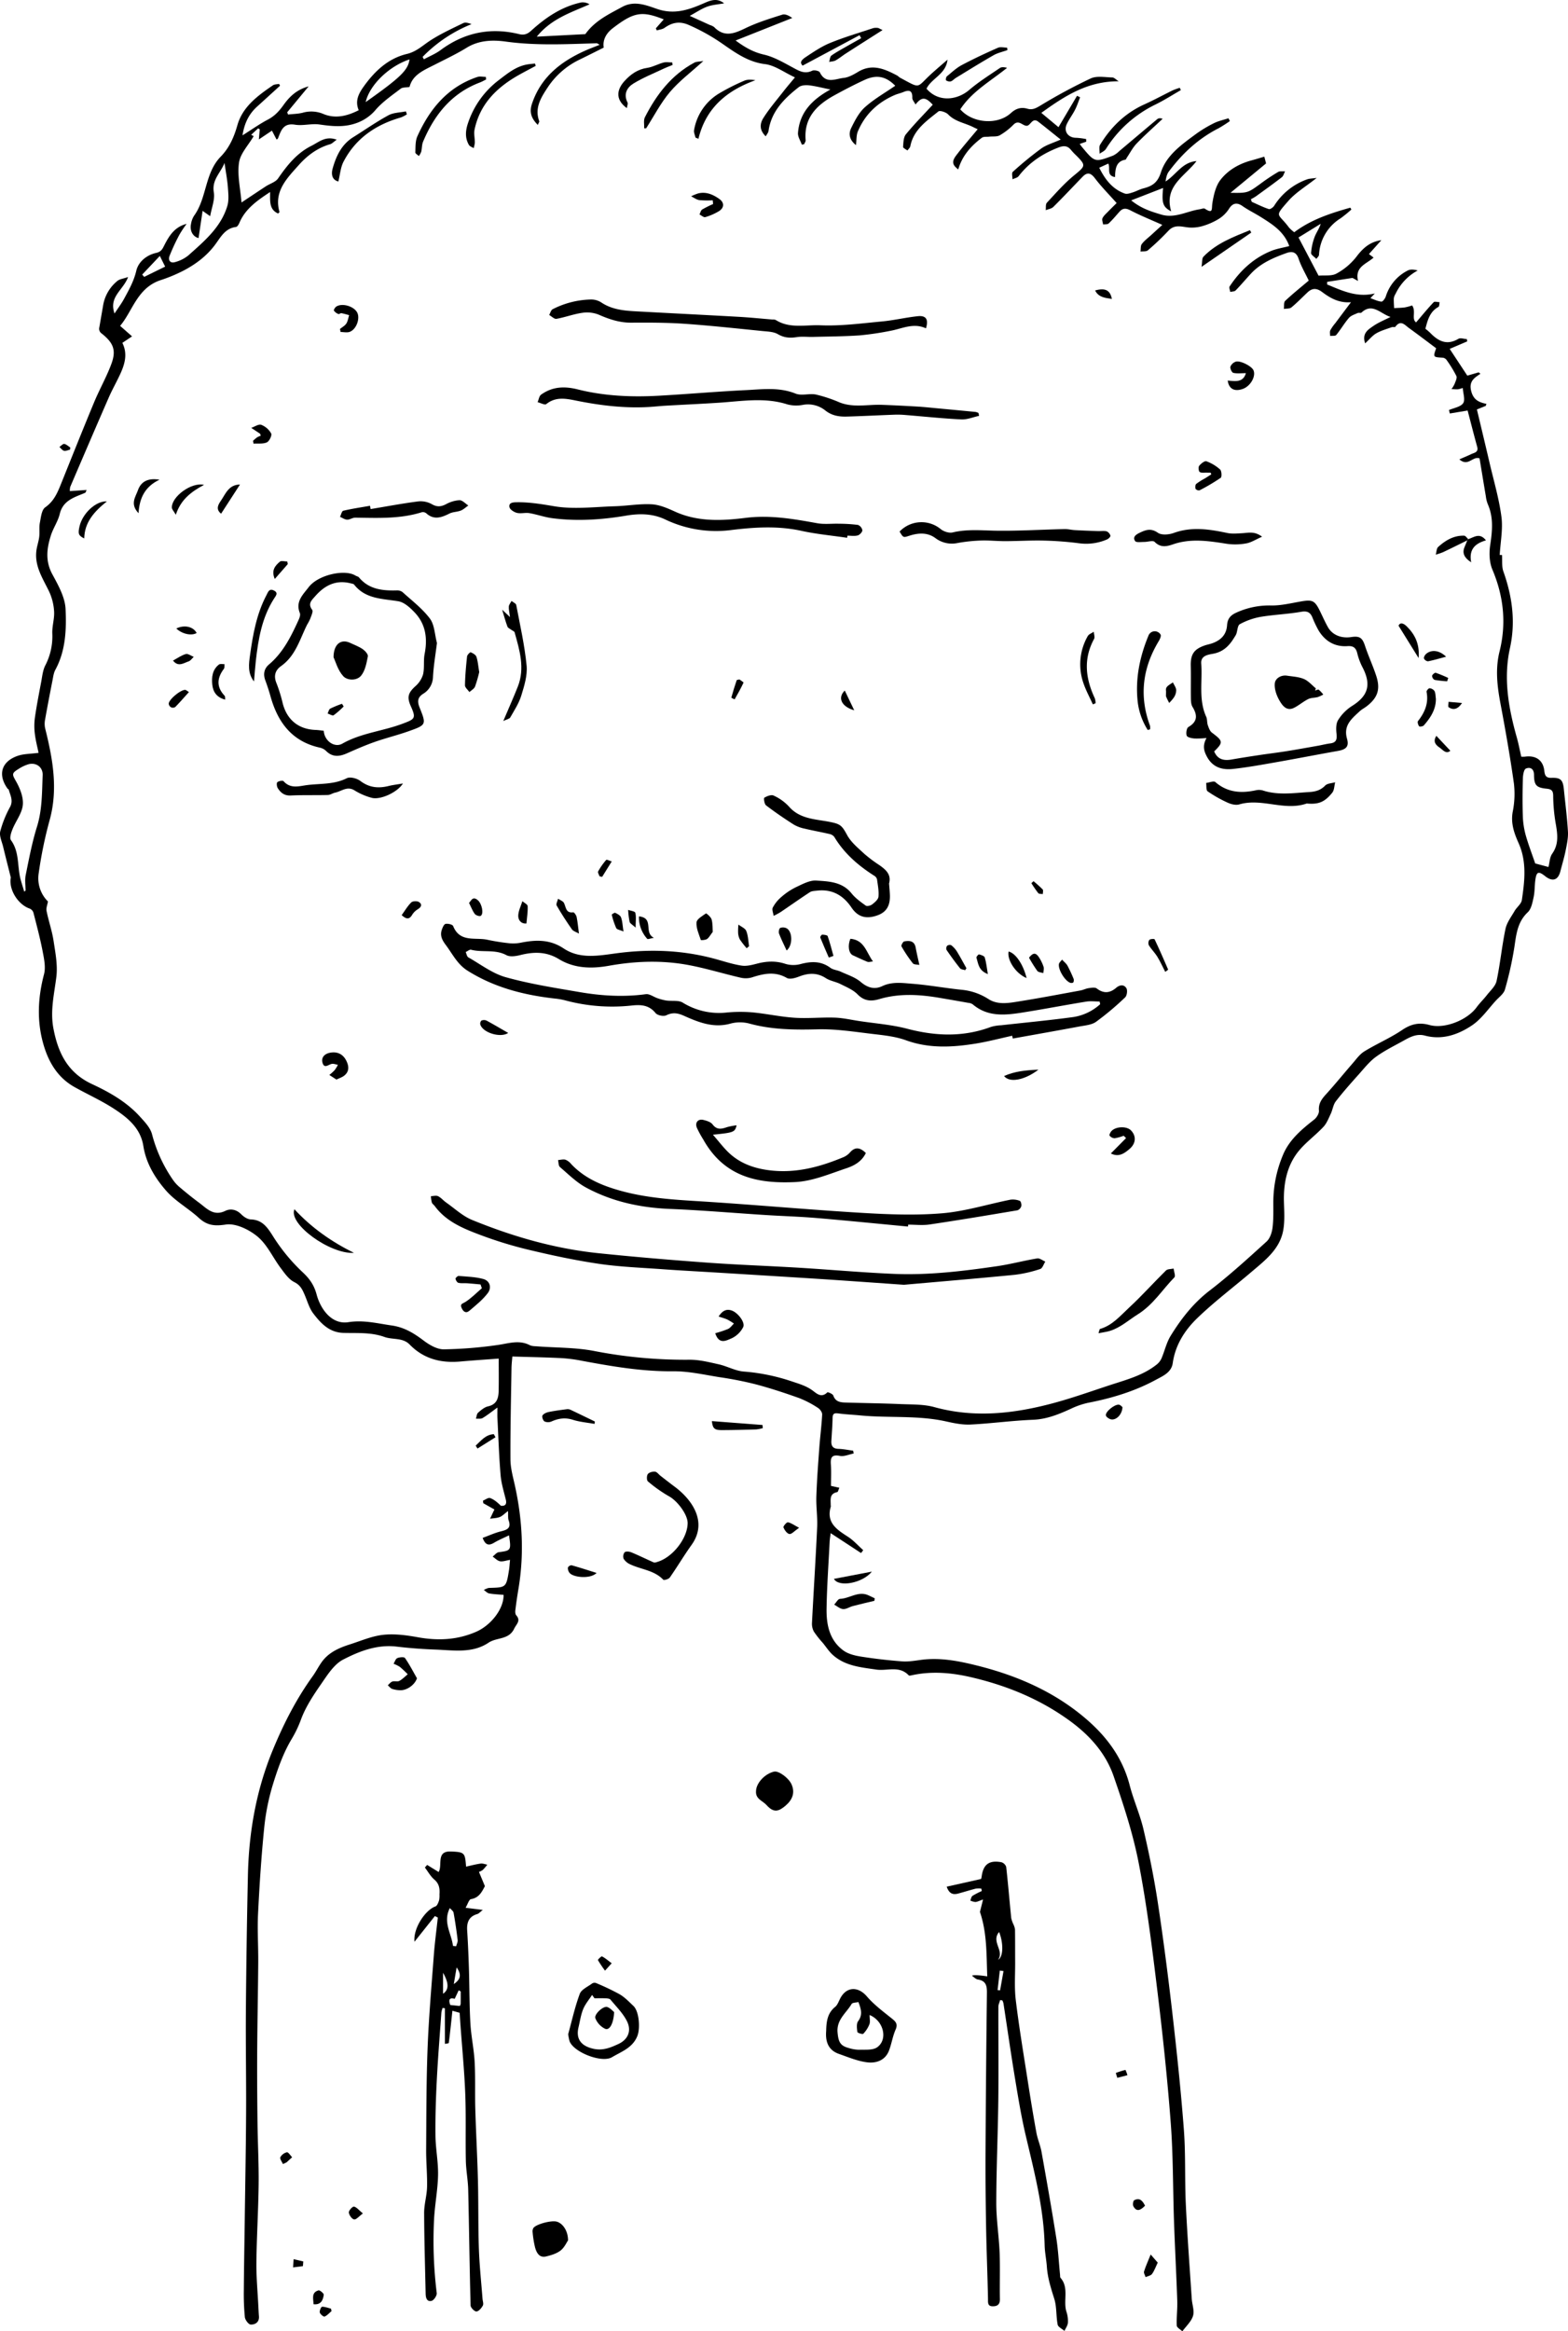 <svg xmlns="http://www.w3.org/2000/svg" viewBox="0 0 986.68 1466.008">
  <g>
    <path d="M24.272,473.413c-.716-3.517-1.822-7.651-2.332-11.858a39.01,39.01,0,0,1,.002-10.131c1.079-7.513,2.525-14.976,3.947-22.436.68-3.565,1.01-7.399,2.612-10.544a39.656,39.656,0,0,0,4.411-20.102c-.175-4.597,1.417-9.276,1.131-13.851a34.399,34.399,0,0,0-3.173-12.594C26.901,363.71,21.675,356.018,22.901,346.293c.37-2.934,1.422-5.783,1.776-8.718.354-2.934-.156-6.002.41-8.874.671-3.399,1.089-8.082,3.381-9.684,5.699-3.984,7.872-9.621,10.228-15.47,6.811-16.91,13.557-33.848,20.566-50.676,3.37-8.091,7.755-15.782,10.804-23.979,3.253-8.746,1.271-13.347-6.211-19.263a3.575,3.575,0,0,1-1.332-3.881q1.171-6.775,2.342-13.549a25.14,25.14,0,0,1,9.053-15.581c1.387-1.139,3.553-1.329,6.684-2.412-3.072,8.345-12.269,12.333-8.534,22.93,2.383-3.619,4.382-6.243,5.938-9.107,3.091-5.691,6.222-11.209,7.769-17.803,1.329-5.665,6.554-9.872,12.441-11.173,3.393-.75,4.098-2.709,5.274-5.008,3.013-5.892,6.463-11.391,13.947-13.27a69.556,69.556,0,0,0-4.479,6.705,129.966,129.966,0,0,0-6.269,13.443c-1.027,2.692.406,4.848,3.511,3.89a22.452,22.452,0,0,0,8.262-4.15c9.979-8.904,20.47-17.607,24.557-31.053,1.101-3.624.666-7.832.383-11.731-.347-4.773-1.277-9.504-2.12-15.415-2.587,6.497-8.062,10.564-6.732,18.48.773,4.601-1.384,9.694-2.299,15.005-1.289-.907-2.383-1.677-4.762-3.351-.934,6.263-1.749,11.737-2.551,17.115-3.47-.821-5.662-4.511-4.741-8.866a13.564,13.564,0,0,1,1.878-5.115c8.183-11.257,6.708-26.862,16.795-37.211,5.455-5.596,8.37-12.247,10.512-19.805,3.297-11.632,12.83-18.544,22.336-25.06,1.021-.7,2.583-.613,3.894-.891q.299.577.598,1.154-7.22,6.567-14.442,13.131c-5.083,4.6-7.953,10.27-9.173,18.067,5.967-3.753,10.793-7.202,15.995-9.932,4.244-2.228,7.069-5.312,9.843-9.188,3.548-4.959,8.001-9.572,15.785-11.685-5.071,6.125-9.275,11.201-13.478,16.277q.243.711.487,1.422c3.088-.346,6.258-.368,9.246-1.115a19.508,19.508,0,0,1,13.015.774c7.489,3.124,14.892,1.369,22.242-2.371-2.447-5.73-.119-10.344,3.078-14.82,6.939-9.714,15.416-17.729,27.225-20.551,6.021-1.439,9.87-5.29,14.608-8.377,6.565-4.278,13.791-7.566,20.863-11.014,1.354-.66,3.306-.095,5.194.65a89.248,89.248,0,0,0-30.76,20.581l.799,1.524c3.53-1.916,7.346-3.446,10.54-5.815q22.406-16.609,49.354-10.025c3.136.765,5.239.017,7.562-2.097,9.152-8.327,19.217-15.195,31.581-17.831a8.124,8.124,0,0,1,5.204,1.192c-11.74,5.21-23.967,8.966-33.195,20.334l30.53-1.578c6.044-8.466,14.737-12.491,23.128-17.077,7.844-4.287,15.289-1.055,22.26,1.304,10.612,3.591,19.656.521,29.027-3.567,3.99-1.74,8.316-3.754,12.927-.024-3.551.649-7.259.864-10.612,2.067-3.513,1.26-6.687,3.468-11.006,5.801,4.817,2.188,8.741,3.969,12.663,5.754a8.627,8.627,0,0,1,2.672,1.292c6.352,6.558,12.598,4.152,19.612.755,7.401-3.584,15.377-6.05,23.249-8.542,1.889-.598,4.357.636,6.294,2.083C487.006,15.889,475.487,20.462,462.895,25.462c6.345,4.694,11.5,7.426,17.841,8.884,6.269,1.442,12.159,4.904,17.933,8.005,4.028,2.163,7.573,4.454,12.407,2.121,1.225-.591,4.363.08,4.828,1.04,3.637,7.511,9.833,4.035,14.996,3.478,3.152-.34,6.301-2.149,9.124-3.842,8.788-5.271,16.607-1.825,24.42,2.296.718.379,1.27,1.07,1.987,1.453,13.345,7.127,9.912,6.418,19.485-2.341,3.127-2.862,6.376-5.59,10.31-9.027-.952,9.157-10.089,11.681-13.205,18.237,7.378,8.664,19.199,7.34,26.879.786,5.993-5.115,12.75-9.349,19.29-13.794,1.086-.738,2.805-.546,4.527-.115-10.328,8.356-22.058,14.807-29.451,26.114,7.648,8.755,23.382,10.067,31.816,2.365,3.224-2.945,6.458-3.896,10.44-2.753,3.159.907,5.354-.319,8.131-1.967a341.88,341.88,0,0,1,31.718-17.087c3.833-1.757,9.023-.704,13.587-.613,1.125.022,2.225,1.3,4.023,2.432-19.691-.135-34.085,9.296-48.719,19.845,4.007,3.333,7.299,6.071,10.806,8.989,4.013-6.785,7.841-13.26,11.67-19.734q.967.479,1.934.957c-1.043,2.61-1.904,5.313-3.175,7.807-1.58,3.1-3.734,5.916-5.214,9.056-2.148,4.557.897,8.641,5.953,8.596a43.838,43.838,0,0,1,6.261.813q.007.824.014,1.649c-1.278.439-2.556.878-4.1,1.408.555.735,1.076,1.486,1.659,2.185,7.847,9.403,7.865,9.445,19.305,5.163a14.491,14.491,0,0,0,3.844-2.756c8.008-6.724,15.971-13.501,24.006-20.193.734-.611,1.865-.745,3.372-.212-5.47,5.15-11.116,10.129-16.332,15.524-2.5,2.586-4.184,5.96-6.235,8.98-.276.407-.48,1.135-.809,1.193-6.014,1.047-6.403,5.777-6.59,10.966-5.555-1.01-2.77-5.396-4.211-8.512-1.791.821-3.597,1.649-5.717,2.621,3.739,7.486,8.359,13.481,16.101,16.245,1.354.483,3.248-.196,4.789-.674,2.344-.726,4.538-1.975,6.903-2.592,5.531-1.443,8.911-3.469,11.044-10.124,3.404-10.621,12.96-17.392,21.835-23.927a78.929,78.929,0,0,1,11.498-6.942c2.854-1.427,6.091-2.088,9.157-3.09q.441.88.882,1.761a83.48,83.48,0,0,1-7.124,4.534c-12.734,6.466-22.87,15.907-31.32,27.246-1.246,1.672-1.689,3.942-2.034,6.202,6.669-4.206,10.484-12.137,19.479-12.828-7.223,9.595-20.679,15.675-15.929,31.621-5.25-2.749-6.032-5.135-5.088-14.707-6.789,2.635-12.9,5.008-20.079,7.795,6.342,5.146,12.515,7.009,18.804,8.902,8.7,2.617,16.186-2.09,24.241-3.292,1.121-.167,2.6-.832,3.317-.36,5.357,3.529,4.145.077,4.723-3.515.815-5.065,2.068-10.723,5.083-14.619,4.783-6.181,11.75-10.168,19.53-12.251,2.637-.706,5.243-1.526,8.063-2.353.496,1.891.854,3.256,1.115,4.249-7.4,6.105-14.612,12.054-22.411,18.488,10.932.171,10.897.123,19.232-5.968a127.308,127.308,0,0,1,10.762-7.144c1.146-.67,2.891-.315,4.361-.43-.66,1.269-1.006,2.943-2.033,3.738-5.376,4.161-10.913,8.115-16.424,12.1a31.055,31.055,0,0,1-3.042,1.732q.278.826.557,1.652c3.554,1.565,7.044,3.324,10.712,4.548.83.277,2.717-1.031,3.375-2.076a40.52,40.52,0,0,1,20.542-16.546c1.654-.628,3.561-.588,6.231-.987-6.762,5.377-13.164,9.138-17.808,14.44-9.286,10.601-6.543,7.384.373,16.789a23.154,23.154,0,0,0,3.302,2.952c10.589-7.975,22.842-11.948,35.281-15.456q.331.581.662,1.161a79.472,79.472,0,0,1-6.772,5.524,28.6,28.6,0,0,0-13.595,22.981c-.066.884-1.08,1.697-1.654,2.543-1.178-1.24-3.409-2.548-3.335-3.709a36.09,36.09,0,0,1,2.224-10.07c.999-2.704,2.842-5.096,3.837-8.286-4.74,2.919-9.48,5.837-13.971,8.602,4.472,8.504,8.539,16.24,12.628,24.016,3.846-.357,8.207.369,11.243-1.305a40.081,40.081,0,0,0,12.515-10.524c4.038-5.372,8.441-9.448,15.742-10.498-2.563,2.87-5.126,5.741-7.795,8.73,1.043.793,1.846,1.404,2.91,2.213-4.524,4.117-11.943,5.715-9.778,14.725-2.031-1.128-3.243-1.801-3.469-1.926l-15.978,2.472-.024,1.64c9.41,3.863,18.675,8.431,30.036,5.647-.86.921-1.721,1.842-2.776,2.972,2.359.811,4.595,1.961,6.917,2.175.836.077,2.317-1.947,2.758-3.262a27.42,27.42,0,0,1,13.839-16.323c1.681-.862,3.927-.624,6.24 0A32.476,32.476,0,0,0,878.192,184.729a8.132,8.132,0,0,0-1.113,2.731c-.105,2.09.099,4.196.178,6.295,2.281-.137,4.581-.138,6.835-.457a31.888,31.888,0,0,0,4.49-1.232c2.661,3.65-.567,8.527,2.519,10.648,4.052-4.725,7.402-8.836,11.042-12.67.596-.627,2.476-.035,3.762-.006-.231,1.013-.139,2.614-.743,2.947-5.41,2.972-6.796,8.227-8.218,13.762a35.299,35.299,0,0,1,2.956,2.492c5.078,5.28,10.519,8.163,17.798,3.833,1.286-.765,3.524.071,5.322.168q.121.719.243,1.438c-3.458,1.478-6.915,2.956-11.031,4.716,3.797,5.757,7.281,11.041,11.094,16.822,2.135-.617,4.639-1.341,7.143-2.065l1.106.923c-4.231,2.691-7.374,5.013-5.761,11.022,1.461,5.442,4.81,6.86,9.533,7.88q-.211.627-.422,1.255-2.783,1.123-5.567,2.247c2.665,11.215,5.372,22.419,7.986,33.644,2.625,11.269,5.957,22.455,7.454,33.878,1.012,7.725-.618,15.795-1.082,23.999h1.432c.265,3.756-.215,7.289.846,10.275,5.611,15.784,7.818,31.718,4.157,48.305-4.233,19.179-.864,37.841,4.359,56.339,1.07,3.791,1.794,7.68,2.766,11.912a16.696,16.696,0,0,0,2.317-.015c6.907-.961,11.444,2.215,12.19,8.961.332,3.004,1.142,4.468,4.533,4.355,5.756-.192,7.17,1.329,7.754,7.139.893,8.887,2.057,17.758,2.574,26.667.225,3.886-.649,7.893-1.421,11.766-.888,4.455-2.216,8.821-3.353,13.226-1.443,5.593-4.929,6.707-9.553,3.053-4.222-3.336-5.473-2.902-6.192,2.406-.489,3.607-.319,7.333-1.093,10.863-.721,3.289-1.439,7.306-3.666,9.402-6.579,6.191-7.246,14.038-8.467,22.145a220.34,220.34,0,0,1-5.909,26.48c-.725,2.588-3.563,4.633-5.566,6.804-4.92,5.334-9.19,11.677-15.056,15.635-8.708,5.875-18.738,9.434-29.695,6.514-5.033-1.341-9.115.743-13.192,3.021-5.93,3.313-12.113,6.302-17.585,10.264-4.092,2.962-7.349,7.136-10.767,10.958-4.983,5.573-9.974,11.162-14.546,17.066-1.664,2.149-1.983,5.295-3.193,7.854-1.347,2.85-2.533,5.996-4.626,8.229-5.521,5.891-12.451,10.678-17.057,17.157-6.256,8.802-8.1,19.414-7.764,30.318.178,5.797.553,11.737-.432,17.39-2.097,12.039-11.439,19.041-20.041,26.361-11.347,9.657-23.303,18.669-34.015,28.98-7.877,7.582-13.888,16.901-15.499,28.355-.832,5.917-6.313,8.138-10.569,10.452-13.298,7.23-27.693,11.584-42.559,14.47a48.652,48.652,0,0,0-10.777,3.691c-7.7,3.52-15.297,6.666-24.077,7.01-13.088.513-26.122,2.338-39.21,2.99-5.048.251-10.267-.797-15.259-1.918-17.939-4.028-36.265-2.061-54.34-3.829-4.456-.436-8.943-.615-13.377-1.202-2.394-.317-3.816-.266-3.873,2.724-.092,4.818-.467,9.631-.765,14.444-.199,3.202.901,4.973,4.454,5.079,3.09.092,6.163.739,9.243,1.141q.163.889.325,1.778c-2.892.564-5.957,2.024-8.639,1.504-5.344-1.036-6.004,1.206-5.688,5.595.309,4.292.067,8.623.067,13.272,1.524.338,3.19.708,5.267,1.169-.557,1.178-.83,2.647-1.365,2.749-5.034.965-4.042,4.798-4.091,8.156a4.059,4.059,0,0,1,.056.993c-2.967,10.052,3.749,14.369,10.751,18.883,3.561,2.296,6.463,5.614,9.663,8.47q-.679.901-1.359,1.802c-6.075-3.972-12.149-7.943-19.134-12.51-.331,2.699-.56,3.929-.622,5.167-.704,14.097-1.727,28.19-1.952,42.295-.161,10.084,1.81,19.957,10.653,26.371,3.037,2.203,7.256,3.201,11.084,3.805,8.54,1.348,17.156,2.339,25.778,2.991,3.905.296,7.92-.396,11.845-.928,12.092-1.64,23.87.702,35.383,3.578,25.03,6.253,48.37,16.323,68.261,33.288,13.28,11.327,23.266,24.716,27.734,41.976,2.437,9.414,6.52,18.419,8.721,27.874,3.53,15.165,6.637,30.47,8.974,45.86,3.512,23.126,6.498,46.344,9.165,69.584,2.799,24.401,5.391,48.843,7.238,73.33,1.171,15.539.495,31.207,1.226,46.791.931,19.839,2.427,39.651,3.729,59.472.238,3.623,1.778,7.556.798,10.758-1.096,3.581-4.375,6.494-6.705,9.698-1.231-1.192-3.461-2.339-3.518-3.584-.236-5.182.48-10.403.305-15.592-.56-16.625-1.463-33.239-2.043-49.864-.719-20.614-.493-41.292-2.043-61.839-2.109-27.953-5.085-55.861-8.482-83.692-3.257-26.688-6.56-53.439-11.679-79.807-3.611-18.598-9.588-36.844-15.819-54.792-4.997-14.393-14.988-25.549-27.416-34.625-18.804-13.733-39.826-22.309-62.271-27.525-12.128-2.818-24.517-3.951-36.939-1.296-.766.164-1.966.477-2.312.109-5.888-6.275-13.566-2.615-20.348-3.61-9.735-1.429-19.583-2.231-27.34-9.163-2.435-2.176-4.25-5.046-6.34-7.605a63.218,63.218,0,0,1-5.59-7.06,10.32,10.32,0,0,1-1.23-5.556c1.029-20.067,2.341-40.121,3.257-60.193.292-6.392-.717-12.838-.505-19.239.34-10.264,1.121-20.517,1.869-30.763.508-6.952,1.443-13.878,1.788-20.835.068-1.372-1.365-3.357-2.663-4.157a64.105,64.105,0,0,0-11.835-6.168c-8.962-3.194-18.03-6.176-27.22-8.622a224.391,224.391,0,0,0-22.788-4.498c-9.727-1.534-19.529-3.82-29.278-3.723-19.458.193-38.361-3.055-57.312-6.576a96.645,96.645,0,0,0-12.805-1.693c-10.134-.502-20.283-.688-31.046-1.021-.125,1.651-.495,4.551-.541,7.456-.306,19.099-.763,38.199-.66,57.297.029,5.399,1.567,10.832,2.75,16.175,4.779,21.6,5.967,43.3,2.283,65.19q-1.116,6.633-1.938,13.314c-.133,1.071-.102,2.553.519,3.261,3.102,3.533.138,5.504-1.279,8.484-3.375,7.096-10.985,5.336-16.092,8.771-10.142,6.821-21.923,4.784-33.231,4.357-8.195-.31-16.403-.895-24.544-1.873-12.311-1.479-23.448,2.837-33.727,8.141-5.698,2.94-9.837,9.556-13.73,15.173-4.891,7.057-9.803,14.417-12.764,22.369a71.833,71.833,0,0,1-5.956,12.484c-5.304,8.841-8.834,18.934-11.884,28.884a141.319,141.319,0,0,0-5.393,27.205c-1.782,17.818-2.949,35.712-3.832,53.601-.504,10.203.186,20.46.109,30.691-.141,18.815-.55,37.629-.661,56.444-.087,14.796.023,29.595.201,44.39.155,12.873.862,25.747.718,38.614-.185,16.436-1.235,32.863-1.414,49.299-.101,9.284.795,18.58,1.249,27.87.098,1.993.202,3.986.351,5.975.285,3.785-2.442,5.29-5.223,5.159-1.34-.063-3.455-2.908-3.644-4.663a152.522,152.522,0,0,1-.643-17.308c.096-14.294.374-28.587.566-42.88.307-22.796.743-45.592.865-68.39.114-21.437-.307-42.878-.134-64.314q.343-42.571,1.281-85.136c.601-26.944,5.215-53.212,15.495-78.212,6.761-16.442,14.801-32.29,25.266-46.79,2.036-2.822,3.604-5.98,5.619-8.819,4.37-6.152,10.93-9.001,17.799-11.193,6.945-2.217,13.85-5.24,20.978-6.013,7.087-.769,14.538.221,21.636,1.506,12.711,2.301,24.914,1.791,36.861-3.443,9.306-4.077,17.409-14.409,17.216-23.195-2.971-.263-6.062-.346-9.067-.895-1.23-.225-2.275-1.456-3.405-2.229,1.176-.435,2.343-1.217,3.531-1.25,10.57-.293,10.589-.251,12.356-11.18.306-1.891.394-3.818.654-6.444-2.609.415-4.605,1.226-6.362.867-1.656-.338-3.06-1.909-4.574-2.937,1.271-.957,2.455-2.581,3.827-2.759,7.714-1,7.895-1.124,6.452-10.595-3.264,1.593-6.43,2.895-9.342,4.624-3.251,1.93-5.49,1.704-7.23-3.021,3.881-1.422,7.589-3.145,11.486-4.105s6.598-2.033,4.879-6.858c-.52-1.459-.254-3.198-.413-5.921-2.223,1.665-3.555,3.133-5.208,3.777-1.88.733-4.046.729-6.087,1.046q1.154-2.451,2.31-4.902c.14-.296.295-.585.448-.888q-3.496-1.966-7.019-3.948-.104-.809-.208-1.619c1.531-.604,3.377-2.062,4.528-1.638,2.489.919,4.621,2.803,6.761,4.851,2.235.254,3.901-.514,3.113-3.757-1.251-5.146-2.865-10.296-3.303-15.53-.998-11.911-1.386-23.873-1.991-35.816-.089-1.75-.012-3.508-.012-6.646-3.772,2.721-6.418,4.876-9.321,6.599-1.097.651-2.787.306-4.206.415.436-1.295.498-3.012,1.385-3.796,1.845-1.632,3.972-3.458,6.261-3.974,5.683-1.28,6.587-5.336,6.674-9.984.126-6.762.032-13.527.032-20.055-7.436.561-15.793,1.097-24.13,1.843-12.219,1.092-23.091-1.629-31.902-10.67-4.401-4.516-10.674-2.907-15.86-4.773-8.43-3.033-17.159-2.339-25.798-2.556-8.922-.225-14.234-5.997-18.981-12.197-2.534-3.31-3.709-7.68-5.394-11.615-1.43-3.338-2.702-6.213-6.575-8.129-3.473-1.719-6.084-5.554-8.554-8.846-4.917-6.551-8.431-14.618-14.498-19.705-5.326-4.466-13.781-8.583-20.065-7.634-7.253,1.095-11.797.518-16.985-4.214-6.58-6.003-14.743-10.473-20.539-17.081-6.948-7.922-12.618-17.181-14.332-28.062-1.788-11.346-9.902-17.877-18.559-23.508-7.904-5.142-16.618-9.023-24.863-13.66-10.463-5.884-16.178-15.523-19.401-26.582-4.281-14.693-3.616-29.416.301-44.253,1.161-4.399.072-9.609-.825-14.287-1.579-8.232-3.748-16.355-5.829-24.483a4.178,4.178,0,0,0-2.294-2.539C11.488,568.936,5.61,559.757,6.714,552.283c.024-.164.116-.342.079-.489-1.605-6.436-3.263-12.859-4.818-19.307-.781-3.237-2.505-6.783-1.815-9.722A68.081,68.081,0,0,1,6.37,507.372c2.099-4.054.066-7.3-.884-10.843-.069-.257-.556-.372-.742-.631-6.313-8.815-3.854-17.125,6.526-20.642C14.966,474.004,19.116,474.095,24.272,473.413ZM377.359,28.159c-1.29-.685-1.565-.962-1.831-.954-19.093.559-38.139,1.585-57.245-1.049-8.204-1.131-16.833-.935-24.623,3.853-6.451,3.965-13.349,7.214-20.107,10.666-6.721,3.433-13.943,6.242-15.833,13.999-2.275.405-4.365.173-5.575,1.096-5.386,4.109-11.116,8.022-15.553,13.039a27.947,27.947,0,0,1-11.643,8.354c-8.089,3.086-15.77,2.288-23.893,1.122-5.035-.723-10.43.946-15.431.127-7.487-1.226-8.792,3.81-10.734,8.697-.052.13-.248.202-.843.66-.981-1.884-1.913-3.672-2.927-5.62-2.421,1.624-4.95,3.322-8.23,5.522.268-3.004.416-4.674.565-6.343l-1.005-.61c-1.418,1.306-2.836,2.612-4.411,4.063,1.226.624,1.961.998,1.6.814-3.345,5.73-8.401,10.897-9.24,16.676-1.156,7.962.875,16.387,1.576,25.046,5.732-3.803,10.503-7.009,15.317-10.148,2.584-1.685,6.106-2.659,7.71-4.985,5.699-8.263,11.801-15.929,20.999-20.506,4.637-2.307,8.841-6.43,15.872-3.827-1.884,1.321-2.915,2.493-4.177,2.854-7.953,2.278-14.377,7.13-19.65,13.053-7.378,8.286-15.896,16.517-12.172,29.56.045.157-.413.458-.878.946-5.805-2.581-4.963-7.974-5.045-13.512-8.176,5.416-15.605,10.547-19.352,19.46-.415.986-1.288,2.411-2.084,2.507-7.094.858-9.835,6.797-13.426,11.515-5.36,7.041-12.22,12.109-19.909,16.088a97.112,97.112,0,0,1-14.137,5.851C86.302,181.049,83.379,195.777,75.585,204.912l7.518,6.61c-2.716,1.818-4.315,2.888-6.105,4.086,3.439,6.895,1.544,13.368-1.372,19.682-2.291,4.962-5.02,9.727-7.207,14.731-8.163,18.679-16.19,37.417-24.226,56.151a9.511,9.511,0,0,0-.231,2.651c3.527-.241,6.764-.462,10.53-.719-.58,1.378-.601,1.6-.711,1.659a12.312,12.312,0,0,1-1.279.583c-6.411,2.591-12.949,4.695-14.909,12.854-1.108,4.614-4.044,8.759-5.516,13.322-2.637,8.172-3.683,16.183.806,24.504,3.715,6.886,8.039,14.478,8.373,21.924.577,12.887.114,26.214-6.42,38.236-1.072,1.972-1.36,4.41-1.806,6.673-1.629,8.277-3.233,16.56-4.697,24.867a13.336,13.336,0,0,0,.105,5.384c4.744,19.038,8.23,38.006,2.782,57.654a266.65,266.65,0,0,0-6.888,33.456,20.529,20.529,0,0,0,5.848,17.67c-.329,1.982-1.25,4.086-.881,5.932,1.267,6.328,3.443,12.496,4.415,18.856,1.146,7.496,2.659,15.286,1.742,22.666-1.345,10.823-3.965,21.248-1.83,32.443,2.965,15.547,9.083,27.88,24.357,34.967,10.946,5.079,21.63,11.156,29.951,20.275,3.075,3.37,6.687,7.122,7.746,11.286A90.352,90.352,0,0,0,108.609,741.621a23.665,23.665,0,0,0,4.306,4.816c3.987,3.377,8.044,6.687,12.248,9.788,4.884,3.603,9.141,8.827,16.633,5.206,3.313-1.601,7.028-.847,10.043,2.189,1.533,1.543,3.871,3.11,5.9,3.186,6.957.258,10.085,4.358,13.589,9.835a115.507,115.507,0,0,0,18.699,22.993c4.699,4.306,7.592,8.351,9.225,14.457,2.389,8.932,9.371,19.023,19.985,17.339,9.457-1.5,18.164.77,27.266,2.076,8.119,1.165,14.042,4.96,20.214,9.592,3.58,2.687,8.305,5.429,12.501,5.408a266.547,266.547,0,0,0,33.651-2.684c6.885-.915,13.54-3.476,20.412.019,1.402.713,3.232.678,4.878.803,11.873.902,23.96.653,35.577,2.873A298.479,298.479,0,0,0,433.697,855.05c6.209-.076,12.506,1.529,18.643,2.899,5.296,1.183,10.345,4.099,15.641,4.525a123.988,123.988,0,0,1,30.084,6.128c4.572,1.545,8.983,2.755,13.021,5.623,2.568,1.824,5.636,5.199,9.508,1.35.335-.332,3.407.951,3.763,1.982,1.329,3.849,4.297,4.31,7.534,4.407,11.64.349,23.288.482,34.921.979,7.08.302,14.435.048,21.154,1.9,25.083,6.913,49.726,4.177,74.212-2.335,12.145-3.23,24.027-7.469,35.978-11.403,10.377-3.416,21.107-6.113,29.867-13.171a10.263,10.263,0,0,0,2.893-3.809c1.995-4.673,3.094-9.851,5.72-14.106,6.634-10.751,14.267-20.581,24.564-28.48,12.473-9.569,24.136-20.224,35.792-30.803,2.175-1.974,3.393-5.713,3.773-8.796.68-5.527.455-11.174.487-16.771a76.892,76.892,0,0,1,5.935-28.566c3.97-9.819,11.764-16.285,19.803-22.604,1.56-1.226,3.125-3.793,2.968-5.592-.4-4.577,1.821-7.39,4.604-10.453,5.666-6.236,10.962-12.807,16.5-19.161,2.35-2.696,4.526-5.847,7.478-7.656,7.766-4.758,16.267-8.37,23.793-13.449,5.594-3.775,10.698-4.925,17.172-3.129,9.563,2.653,23.832-3.125,29.692-11.175,1.949-2.678,4.395-4.99,6.431-7.611,2.216-2.853,5.405-5.618,6.097-8.863,2.311-10.828,3.346-21.926,5.612-32.765.833-3.988,3.618-7.609,5.729-11.273,1.385-2.405,4.214-4.43,4.578-6.894,1.775-12.012,3.185-24.08-2.053-35.799-2.773-6.204-5.03-12.461-3.696-19.718a56.555,56.555,0,0,0,.747-17.786c-2.354-16.724-5.285-33.378-8.411-49.979-2.078-11.033-3.405-21.888-.628-33.035,4.388-17.615,2.609-34.68-4.501-51.486-1.919-4.536-2.134-10.364-1.384-15.335,1.34-8.875,2.203-17.436-1.555-25.913a20.314,20.314,0,0,1-1.179-4.829c-1.37-8.08-2.688-16.169-3.957-23.852-4.429-1.577-7.139,5.502-12.706.612,2.954-1.29,5.22-2.198,7.411-3.259,1.947-.943,4.78-1.116,3.799-4.663-2.106-7.614-4.044-15.274-6.016-22.782-4.008.665-7.605,1.262-11.202,1.858q-.269-1.079-.538-2.159c3.086-1.357,7.28-1.942,8.923-4.304,1.428-2.052-.029-6.112-.228-9.586a19.294,19.294,0,0,1-3.15.848c-1.312.034-2.628-.091-3.943-.15a19.345,19.345,0,0,0,1.942-3.244c.595-1.619,1.698-3.742,1.126-4.969a76.819,76.819,0,0,0-6.203-10.127,3.491,3.491,0,0,0-2.339-1.382c-6.172-.368-6.175-.32-4.192-5.941-5.653-4.219-11.316-8.547-17.096-12.713-2.588-1.865-5.195-5.429-8.563-.806-.316.434-1.619.025-2.36.295-3.263,1.186-6.692,2.125-9.663,3.842-2.415,1.395-4.264,3.77-7.001,6.299-2.114-6.27,1.851-8.612,4.97-10.794,3.375-2.361,7.316-3.913,11.01-5.819-6.248-1.924-11.422-9.15-18.275-2.741-.473.442-1.704-.037-2.408.289-1.916.886-4.213,1.567-5.503,3.066-2.904,3.375-5.161,7.303-7.992,10.75-.614.748-2.537.421-3.856.59.024-1.208-.315-2.588.155-3.586a27.679,27.679,0,0,1,3.135-4.482c3.175-4.252,6.366-8.491,9.858-13.145-7.523.59-13.041-2.56-18.094-6.362-3.407-2.564-6.204-2.665-9.209.138-3.403,3.174-6.623,6.562-10.207,9.511-1.091.898-3.122.652-4.723.93.235-1.721-.168-4.116.815-5.047,4.649-4.402,9.677-8.404,14.84-12.776-2.142-4.495-4.787-8.948-6.398-13.749-1.484-4.422-4.251-4.776-7.655-3.552-8.16,2.934-16.141,6.314-22.238,12.841-3.284,3.515-6.361,7.227-9.719,10.666-.708.725-2.236.65-3.386.944-.16-1.171-.885-2.715-.395-3.456,6.541-9.894,14.954-17.753,26.039-22.29,3.569-1.461,7.496-2.048,11.494-3.096-3.319-9.246-10.726-13.752-18.011-18.333-3.752-2.359-7.796-4.282-11.41-6.825-3.555-2.501-6.284-1.864-8.501,1.714a20.76,20.76,0,0,1-6.36,6.312,41.983,41.983,0,0,1-9.961,4.441,24.179,24.179,0,0,1-8.364,1.042c-4.652-.251-9.298-2.448-13.419,2.002a163.454,163.454,0,0,1-12.963,12.324c-1.011.876-3.063.55-4.635.777.243-1.616-.031-3.631.841-4.764,1.693-2.201,4.024-3.913,6.1-5.817,2.471-2.266,4.953-4.522,6.792-6.2-6.951-3.115-13.68-5.808-20.077-9.139-2.954-1.538-4.888-1.405-6.963.945-2.195,2.486-4.324,5.052-6.737,7.31-.724.678-2.3.444-3.486.628-.171-1.329-.872-2.907-.391-3.93.745-1.585,2.246-2.839,3.514-4.149,2.106-2.174,4.281-4.28,5.4-5.392-5.044-5.675-9.638-10.27-13.518-15.405-2.635-3.488-4.803-4.344-7.941-1.102-6.119,6.324-12.14,12.744-18.386,18.938-1.145,1.136-3.165,1.391-4.78,2.053.208-1.59-.169-3.723.72-4.68,5.509-5.926,10.885-12.096,17.111-17.203,7.253-5.951,7.683-6.221,1.227-12.649a38.076,38.076,0,0,1-3.081-3.272c-2.209-2.794-4.637-2.893-7.9-1.637-9.977,3.838-18.532,9.459-25.101,18.021-.802,1.045-2.567,1.351-3.886,1.999.023-1.599-.63-3.959.176-4.674a220.497,220.497,0,0,1,17.887-14.665c3.317-2.37,7.507-3.517,12.272-5.65-5.378-4.29-9.711-7.837-14.144-11.254-3.808-2.935-4.81,2.725-7.368,2.593-2.691-.139-4.868-4.018-8.198-.722a40.641,40.641,0,0,1-8.628,6.703c-1.823,1.014-4.433.601-6.686.857-1.554.176-3.503-.133-4.59.685-6.829,5.143-12.389,11.361-14.844,19.897-3.687-2.712-4.237-4.895-1.371-8.698,4.266-5.66,8.976-10.985,13.591-16.567-.829-.385-1.727-.765-2.592-1.212-5.288-2.732-11.517-3.448-15.984-8.083-1.359-1.41-5.18-2.661-6.162-1.867-7.401,5.98-15.65,11.462-17.663,21.884-.187.966-1.19,1.774-1.814,2.655-.963-.753-2.792-1.578-2.737-2.246.225-2.703.221-6.019,1.767-7.91,5.278-6.457,11.177-12.407,16.904-18.621-4.423-4.832-6.895-5.19-10.825-.147-.821-1.598-2.073-2.9-2.036-4.164.134-4.526-1.802-5.24-5.558-3.689-1.837.758-3.821,1.167-5.64,1.959-10.628,4.625-18.552,12.107-23.068,22.83-.996,2.364-.763,5.246-1.186,8.603-4.226-3.316-4.743-7.189-3.029-10.683,2.305-4.7,4.869-9.737,8.66-13.138,5.784-5.187,12.713-9.098,19.09-13.504-5.744-5.843-11.602-7.216-19.319-3.665-6.451,2.969-12.767,6.261-18.996,9.679C513.911,66.039,505.734,74.127,506.958,88.208c.069.792-.621,1.651-.958,2.479l-1.438.281c-.856-2.454-2.598-4.974-2.419-7.35.956-12.702,8.644-20.899,20.407-27.331-5.275-1.07-9.384-2.173-13.565-2.639-2.104-.235-4.884-.01-6.421,1.199-9.111,7.169-17.23,15.158-18.965,27.508-.159,1.13-1.095,2.15-1.749,3.369-3.402-3.286-4.284-7.087-1.471-11.553,3.679-5.84,8.257-11.117,12.511-16.588,2.084-2.681,4.31-5.252,7.333-8.917-6.89-3.191-12.635-7.588-18.822-8.336-10.899-1.318-19.263-7.6-27.335-13.179a123.805,123.805,0,0,0-20.552-11.406c-5.792-2.574-10.48-1.665-15.336,1.765-1.338.945-3.233,1.102-4.873,1.621L412.69,17.833c1.621-1.841,3.243-3.682,4.975-5.649-13.713-5.435-18.777-4.666-32.147,5.615-3.857,2.966-6.42,7.144-5.618,12.146-5.115,2.543-10.074,5.048-15.066,7.483a49.858,49.858,0,0,0-20.121,17.429c-4.144,6.294-8.483,12.942-5.417,21.29.188.512-.465,1.334-.876,2.4-4.029-4.036-5.474-7.924-3.676-13.278,5.623-16.737,18.023-26.485,33.368-33.368C370.931,30.637,373.839,29.577,377.359,28.159ZM974.388,545.198c.717-2.747.751-6.099,2.342-8.35,4.09-5.785,3.44-11.726,2.374-18.085a108.206,108.206,0,0,1-1.743-18.19c.013-3.512-1.174-4.298-4.122-4.607-6.482-.679-7.881-2.109-7.946-8.776-.038-3.909-2.53-4.972-5.081-3.891-1.301.551-1.856,3.978-1.921,6.131-.233,7.734-.301,15.485-.052,23.218a51.756,51.756,0,0,0,1.712,12.114c1.758,6.317,4.139,12.46,6.097,18.209C968.726,543.685,971.674,544.473,974.388,545.198ZM15.254,560.69l.823-.646c0-3.273-.541-6.655.1-9.797,2.073-10.171,3.99-20.437,7.077-30.32,3.344-10.706,3.148-21.595,3.587-32.49.2-4.967-3.994-8.126-8.886-6.864a24.247,24.247,0,0,0-6.226,2.94c-4.695,2.83-4.056,3.509-1.505,8.06,2.454,4.378,4.62,9.926,4.131,14.674-.538,5.226-4.421,10.056-6.492,15.201-.863,2.144-1.971,5.507-.98,6.863,5.532,7.57,3.867,16.689,6.139,24.9C13.717,555.718,14.508,558.198,15.254,560.69Zm214.854-496.494c21.95-15.48,26.722-20.147,27.566-26.828C244.918,41.558,232.598,53.336,230.108,64.196ZM103.916,167.661c-1.077-2.169-1.907-3.841-3.338-6.72-3.98,4.202-7.546,7.966-11.111,11.729q.643.718,1.287,1.435Z"/>
    <path d="M273.649,1204.891c-4.021,5.058-8.041,10.117-12.833,16.145-.891-8.538,6.857-19.985,13.171-22.204,1.089-.383,1.816-2.36,2.293-3.745a15.51,15.51,0,0,0,.262-3.825c.255-3.576-.129-6.69-3.247-9.338-2.391-2.031-3.983-5.004-5.931-7.558q.712-.822,1.424-1.644,3.608,2.229,7.217,4.458c2.6-4.167-1.768-13.21,7.562-12.896,9.029.304,9.008.933,9.722,9.514,3.06-.667,6.075-1.489,9.144-1.916,1.343-.187,2.799.431,4.203.684a31.678,31.678,0,0,1-2.818,3.3,9.601,9.601,0,0,1-2.427,1.255c1.24,2.972,2.427,5.817,3.732,8.945-1.829,3.456-3.591,7.333-8.777,8.183-1.224.201-2.004,3.112-3.374,5.429,3.98.492,6.825.844,10.853,1.342-1.791,1.371-2.534,2.323-3.474,2.595-5.311,1.537-6.704,5.243-6.38,10.327.516,8.118.857,16.251,1.11,24.382.353,11.364.272,22.749.92,34.094.463,8.104,2.235,16.134,2.674,24.237.536,9.882.127,19.811.415,29.711.433,14.876,1.273,29.74,1.65,44.617.364,14.396.111,28.809.603,43.199.357,10.434,1.488,20.842,2.275,31.261.112,1.484.8,3.271.209,4.378-.851,1.595-2.571,3.627-4.029,3.717-1.195.074-3.634-2.384-3.672-3.769-.652-24.26-.935-48.529-1.508-72.792-.144-6.118-1.362-12.211-1.486-18.328-.286-14.055.182-28.133-.376-42.173-.579-14.59-2.008-29.146-3.058-43.718-.166-2.301-.299-4.603-.456-7.042-1.452-.41-3.09-.873-4.558-1.288-.717,6.695-1.408,13.478-2.281,20.239-.041.317-1.694.426-2.44.597V1262.861q-.72-.1-1.441-.201a15.107,15.107,0,0,0-.775,2.864c-1.012,14.166-2.167,28.325-2.888,42.507-.591,11.611-.965,23.251-.84,34.873.089,8.271,1.79,16.544,1.635,24.794-.17,9.07-1.952,18.098-2.476,27.177a267.415,267.415,0,0,0,1.639,47.098c.185,1.558-1.784,4.526-3.236,4.883-2.989.736-3.687-1.938-3.74-4.5-.349-16.928-.894-33.855-.947-50.784-.017-5.437,1.71-10.868,1.836-16.32.181-7.797-.619-15.613-.569-23.419.138-21.26.081-42.535.901-63.773.754-19.541,2.459-39.049,3.926-58.558.595-7.915,1.667-15.793,2.522-23.688Zm11.372,18.749q.997.132,1.995.264c.347-1.31,1.118-2.671.968-3.922q-1.029-8.637-2.566-17.207c-.193-1.064-1.521-1.922-2.366-2.923C278.535,1208.838,284.161,1215.911,285.021,1223.64Zm4.88,28.628q-.638-.344-1.275-.688c-.768,1.643-1.536,3.286-2.504,5.357-3.574-1.038-3.919.856-2.77,3.88,2.091.214,4.006.41,5.98.612a4.115,4.115,0,0,0,.544-1.334C289.928,1257.487,289.902,1254.877,289.902,1252.268Zm-11.111,1.465c3.65-2.418,3.818-6.495,0-13.193Zm6.76-6.088c4.53-3.047,4.83-6.099,1.787-10.464C286.756,1240.588,286.254,1243.526,285.55,1247.645Z"/>
    <path d="M629.357,1257.701c-.39,1.415-1.114,2.829-1.118,4.246-.055,19.554.187,39.111-.045,58.662-.255,21.538-1.238,43.072-1.274,64.608-.017,10.448,1.675,20.887,2.094,31.35.387,9.685-.013,19.4.189,29.097.07,3.359-1.474,4.589-4.4,4.61-3.488.025-3.055-2.356-3.104-4.869-.296-14.949-.924-29.892-1.189-44.841-.277-15.632-.432-31.269-.354-46.902q.251-50.176.874-100.349c.057-4.493-.532-7.714-5.7-8.527-1.32-.208-2.465-1.53-3.703-2.349.523-.598,4.434-.434,9.616.365-.548-13.61-.082-27.195-4.606-40.532.48-1.908,1.084-4.307,1.963-7.797-2.447.835-3.622,1.503-4.829,1.567a10.24,10.24,0,0,1-3.201-.899c.448-1.018.62-2.437,1.399-2.974a47.025,47.025,0,0,1,5.846-3.022q-.157-.771-.314-1.541a14.882,14.882,0,0,0-3.545.043c-3.689.932-7.317,2.105-10.995,3.083-3.07.817-5.646.333-7.233-4.324,7.249-1.622,14.379-3.218,21.615-4.837a9.884,9.884,0,0,0,.342-1.323c.968-7.786,4.649-10.648,12.412-9.228a4.585,4.585,0,0,1,3.062,2.958c1.208,10.712,2.085,21.461,3.171,32.188a19.049,19.049,0,0,0,1.412,4.009,10.935,10.935,0,0,1,.964,3.168c.101,6.704.045,13.41.091,20.115.055,8.116-.579,16.322.394,24.33,2.078,17.107,4.943,34.119,7.595,51.154,1.676,10.762,3.433,21.514,5.393,32.227.742,4.058,2.48,7.934,3.208,11.993,3.236,18.057,6.429,36.125,9.304,54.242,1.208,7.614,1.586,15.359,2.349,23.044.066.662-.044,1.522.324,1.947,5.522,6.39,1.485,14.433,3.731,21.399a18.091,18.091,0,0,1,.888,6.873c-.145,1.746-1.402,3.4-2.165,5.094-1.485-1.309-3.971-2.421-4.274-3.962-1.054-5.365-.521-11.143-2.146-16.271-2.107-6.648-4.177-13.174-4.657-20.17-.307-4.47-1.276-8.909-1.388-13.376-.594-23.573-6.497-46.187-11.867-68.939-2.778-11.77-4.745-23.746-6.721-35.688-2.622-15.843-4.891-31.744-7.336-47.617a9.119,9.119,0,0,0-.682-1.801Q630.051,1257.819,629.357,1257.701Zm-1.323-25.356c3.342-1.686,3.473-10.396.675-17.434C623.457,1220.967,632.2,1226.754,628.034,1232.346Zm3.438,7.126q-1.166-.149-2.332-.298-.698,6.141-1.397,12.283.789.066,1.577.132Q630.396,1245.53,631.472,1239.472Z"/>
    <path d="M519.875,1277.134c.123-5.951.812-11.218,5.631-15.12,1.449-1.173,2.196-3.291,3.081-5.067,3.874-7.768,11.283-8.05,16.904-1.524,4.439,5.154,10.042,9.357,15.4,13.643,2.569,2.055,4.314,3.499,2.664,7.247-1.831,4.159-2.497,8.816-4.113,13.088-2.381,6.294-8.128,8.16-13.788,7.458-6.043-.75-11.908-3.249-17.743-5.29C520.894,1289.114,519.362,1283.43,519.875,1277.134Zm27.334-10.026c0,2.266.475,4.234-.115,5.802a18.096,18.096,0,0,1-3.865,5.995c-.446.465-3.646-.533-3.722-1.104-.297-2.259-.694-5.241.479-6.811,2.996-4.011,1.84-7.641.178-12.024-1.421.369-3.738.281-4.296,1.229-3.374,5.736-9.6,9.845-8.81,18.027.503,5.203,1.377,8.114,6.625,9.522a23.825,23.825,0,0,0,6.801,1.217c3.902-.139,8.686.421,11.496-1.572C558.825,1282.537,556.128,1270.805,547.21,1267.109Z"/>
    <path d="M432.704,957.836c.06-5.464-6.497-14.084-11.754-16.924a87.254,87.254,0,0,1-13.255-9.375c-.809-.658-.813-3.551-.055-4.558.822-1.091,3.03-1.71,4.524-1.546,1.246.137,2.321,1.722,3.497,2.633,2.98,2.309,5.943,4.639,8.967,6.889,10.265,7.637,21.118,21.805,10.534,36.558-4.787,6.673-8.976,13.774-13.687,20.505-.701,1.001-3.66,1.855-4.103,1.386-5.723-6.057-13.985-6.414-20.888-9.729a9.316,9.316,0,0,1-4.054-3.45,4.262,4.262,0,0,1,.618-4.092c.832-.704,2.95-.499,4.209.022,4.767,1.974,9.402,4.268,14.125,6.352a3.373,3.373,0,0,0,1.934-.234C423.022,979.618,432.598,967.531,432.704,957.836Z"/>
    <path d="M357.54,1279.148c2.278-8.247,4.193-17.012,7.283-25.34,1.026-2.766,5.027-4.47,7.771-6.521a2.846,2.846,0,0,1,2.406-.311,151.362,151.362,0,0,1,14.937,7.109c3.209,1.882,5.9,4.713,8.646,7.306,3.614,3.413,4.402,14.092,2.466,18.941-2.983,7.472-9.995,9.755-15.941,13.304-6.467,3.861-24.289-3.152-26.74-10.161A31.595,31.595,0,0,1,357.54,1279.148Zm16.529-22.564q-.743-1.049-1.486-2.098c-1.907,2.942-4.285,5.691-5.595,8.878-1.484,3.609-2.029,7.608-2.947,11.446-1.795,7.501,1.745,11.852,9.462,13.548,5.921,1.302,10.8-.785,15.642-3.026,6.085-2.816,8.41-8.325,5.347-14.393-2.51-4.973-6.712-9.11-10.323-13.487-.541-.655-1.937-.782-2.954-.832C378.838,1256.504,376.452,1256.584,374.07,1256.584Z"/>
    <path d="M475.733,1126.351c.053-5.051,5.566-11,11.395-12.299,2.853-.636,9.189,3.994,10.963,8.01,2.268,5.134.706,9.572-3.771,13.4-4.352,3.722-7.479,4.652-11.962-.365C479.862,1132.304,475.358,1131.34,475.733,1126.351Z"/>
    <path d="M357.438,1408.851c-.926,1.319-2.3,4.507-4.702,6.365-2.502,1.935-5.909,2.949-9.077,3.712-4.28,1.032-5.983-2.3-6.931-5.533a64.105,64.105,0,0,1-1.587-9.816,4.207,4.207,0,0,1,.427-2.39c1.299-2.406,11.226-5.126,14.768-4.14C354.087,1398.094,357.467,1402.794,357.438,1408.851Z"/>
    <path d="M540.884,22.127C529.057,28.447,517.23,34.767,505.062,41.27c-1.543-1.549-1.577-3.026,1.895-5.332,4.95-3.287,9.971-6.71,15.426-8.937,8.824-3.602,18.018-6.302,27.079-9.311A8.246,8.246,0,0,1,552.428,17.572c.434.024.851.366,2.929,1.331-8.277,5.277-15.645,9.949-22.982,14.668-2.22,1.428-4.269,3.141-6.563,4.427-1.168.655-2.705.651-4.075.945.467-1.379.515-3.346,1.477-4.03,3.206-2.281,6.728-4.122,10.151-6.093,2.827-1.627,5.685-3.2,8.53-4.797Q541.39,23.075,540.884,22.127Z"/>
    <path d="M743.065,56.665c-5.364,3.064-10.578,6.435-16.12,9.132A75.744,75.744,0,0,0,695.875,93.718c-.83,1.293-2.602,1.982-3.937,2.951.075-1.915-.539-4.25.333-5.679,6.793-11.129,15.782-19.916,27.858-25.358,6.021-2.714,11.826-5.905,17.766-8.804a41.459,41.459,0,0,1,4.477-1.604Q742.719,55.945,743.065,56.665Z"/>
    <path d="M262.374,1055.339c-1.279,4.091-6.384,7.801-10.762,7.527a17.312,17.312,0,0,1-4.856-.827c-1.05-.386-1.835-1.494-2.739-2.279.951-.815,1.782-1.991,2.882-2.354,1.361-.449,3.191.236,4.378-.395,1.95-1.038,3.546-2.741,5.291-4.164a67.777,67.777,0,0,0-4.942-4.651,20.69,20.69,0,0,0-3.963-1.948c.75-1.232,1.233-3.072,2.315-3.547,1.428-.627,4.309-.87,4.857-.085C257.649,1046.645,259.916,1051.059,262.374,1055.339Z"/>
    <path d="M633.962,31.501c-2.94,1.057-6.105,1.72-8.779,3.244-7.995,4.555-15.805,9.435-23.667,14.22-1.12.682-2.037,1.83-3.226,2.22a3.953,3.953,0,0,1-2.964-.658c-.289-.19-.05-2.042.486-2.487,3.034-2.518,5.985-5.303,9.424-7.132,7.391-3.932,15.003-7.469,22.664-10.854,1.631-.721,3.853-.105,5.802-.105Q633.832,30.725,633.962,31.501Z"/>
    <path d="M374.136,895.399c-4.562-.822-9.265-1.199-13.65-2.585-4.821-1.523-9.061-.908-13.485,1.074a5.462,5.462,0,0,1-4.386-.054c-.91-.542-1.725-2.919-1.262-3.696.675-1.132,2.46-1.917,3.903-2.214,3.846-.792,7.756-1.292,11.655-1.792a4.62,4.62,0,0,1,2.392.526c5.023,2.378,10.017,4.819,15.02,7.239Q374.23,894.649,374.136,895.399Z"/>
    <path d="M550.221,1006.647c-4.535,1.096-9.085,2.132-13.598,3.315-2.076.544-4.122,2.03-6.097,1.89-1.921-.136-3.734-1.804-5.595-2.799,1.202-1.268,2.369-3.587,3.61-3.627,6.13-.201,11.685-5.295,18.15-2.138,1.245.608,2.501,1.193,3.752,1.788Q550.332,1005.861,550.221,1006.647Z"/>
    <path d="M480.004,898.057a25.413,25.413,0,0,1-4.19.819c-7.154.215-14.31.401-21.466.422-4.762.014-5.865-.943-6.382-5.663,10.741.824,21.295,1.633,31.849,2.443Z"/>
    <path d="M548.626,988.289c-5.895,7.339-20.954,10.02-23.865,4.555C532.924,991.287,540.775,989.788,548.626,988.289Z"/>
    <path d="M375.404,989.119c-3.902,4.006-15.008,2.869-17.138-.207a4.825,4.825,0,0,1-.915-3.171,2.745,2.745,0,0,1,2.287-1.458C364.93,985.763,370.157,987.476,375.404,989.119Z"/>
    <path d="M706.33,884.852c-.17,4.556-3.817,8.273-7.09,7.716-1.274-.217-3.166-1.463-3.349-2.493-.42-2.365,5.531-7.132,8.236-6.759C705.072,883.446,705.887,884.525,706.33,884.852Z"/>
    <path d="M728.514,1422.811c-1.373,2.837-2.179,5.242-3.617,7.177-.786,1.058-2.644,1.319-4.018,1.94-.361-1.189-1.284-2.552-.98-3.534,1.026-3.309,2.488-6.484,4.176-10.689C726.273,1420.233,727.429,1421.563,728.514,1422.811Z"/>
    <path d="M502.83,960.716c-2.946,2.024-4.681,4.131-6.069,3.922-1.498-.225-3.081-2.447-3.777-4.146-.267-.652,1.969-3.344,2.791-3.224C497.706,957.548,499.471,958.963,502.83,960.716Z"/>
    <path d="M384.919,1234.564l-4.203,4.658a76.393,76.393,0,0,1-4.472-6.654c-.142-.256,2.146-2.518,2.563-2.316C380.69,1231.165,382.306,1232.63,384.919,1234.564Z"/>
    <path d="M228.337,1391.882c-2.427,1.782-4.164,3.999-5.503,3.781-1.398-.229-3.176-2.727-3.34-4.377-.12-1.203,2.389-3.896,3.234-3.709C224.455,1387.961,225.851,1389.837,228.337,1391.882Z"/>
    <path d="M197.282,1448.977c-.059-3.431-1.563-7.331,3.143-8.721.819-.242,3.415,1.959,3.304,2.774C203.271,1446.376,201.978,1449.504,197.282,1448.977Z"/>
    <path d="M311.784,903.797q-5.658,3.549-11.316,7.098-.572-.91-1.143-1.82c3.354-3.107,6.233-6.953,11.411-7.224Q311.26,902.824,311.784,903.797Z"/>
    <path d="M720.525,1387.033c-2.786,2.818-5.283,4.154-7.367.289-.504-.934-.137-3.383.553-3.741C717.163,1381.791,719.011,1383.917,720.525,1387.033Z"/>
    <path d="M178.046,1360.838c-.616-1.45-2.088-3.288-1.648-4.259a6.323,6.323,0,0,1,4.131-3.152c.894-.156,2.193,2.001,3.309,3.116q-1.756,1.613-3.512,3.225Z"/>
    <path d="M208.633,1453.282c-1.437,1.214-2.728,2.795-4.385,3.456-.632.252-2.72-1.438-3.019-2.547-.289-1.073.837-3.613,1.397-3.63,1.866-.056,3.757.733,5.638,1.198Z"/>
    <path d="M190.614,1425.014l-6.182.802.307-5.169q3.052.712,6.104,1.423Q190.729,1423.542,190.614,1425.014Z"/>
    <path d="M702.134,1303.551a54.435,54.435,0,0,1,6.065-1.922,21.975,21.975,0,0,1,1.257,3.323q-3.192.829-6.385,1.657Q702.602,1305.08,702.134,1303.551Z"/>
    <path d="M44.043,282.752c-1.259.287-2.628,1.013-3.747.736-1.098-.272-1.943-1.565-2.899-2.41,1.016-.694,2.137-2.062,3.025-1.925,1.358.21,2.555,1.46,3.82,2.268Z"/>
    <path d="M636.928,651.309c-7.681,1.678-15.305,3.712-23.055,4.956-14.686,2.357-29.264,3.156-43.773-2.104-6.449-2.338-13.561-3.106-20.451-3.912-11.681-1.366-23.452-3.28-35.134-2.979-14.551.375-28.805.269-42.959-3.617a23.146,23.146,0,0,0-11.832.005c-10.666,3-20.034-.742-29.259-4.863-4-1.787-7.15-2.323-11.227-.327-1.687.826-5.545.036-6.711-1.401-4.056-4.999-8.922-5.377-14.728-4.789a113.752,113.752,0,0,1-41.94-3.157,41.072,41.072,0,0,0-6.345-1.158c-19.616-2.169-38.346-6.893-55.325-17.578-6.447-4.057-9.43-10.505-13.684-16.163-2.238-2.977-3.727-5.809-2.528-9.433.475-1.437,1.338-3.565,2.38-3.8,1.481-.335,4.386.347,4.791,1.355,4.222,10.501,13.888,6.967,21.477,8.601a135.306,135.306,0,0,0,13.538,2.17,24.451,24.451,0,0,0,7.398-.286c9.478-1.904,18.381-2.25,27.125,3.586,10.314,6.885,22.027,4.524,33.422,3.018,20.978-2.772,41.753-1.986,62.245,3.663,5.417,1.493,10.806,3.281,16.331,4.12,3.092.47,6.517-.425,9.653-1.24,6.104-1.587,11.957-1.88,18.115.208a17.659,17.659,0,0,0,9.571-.013c6.628-1.721,12.692-1.875,18.516,2.425,1.771,1.307,4.365,1.436,6.445,2.4,4.306,1.995,9.108,3.496,12.623,6.477,4.359,3.698,8.728,4.922,13.558,2.642,6.243-2.947,12.67-1.985,18.931-1.493,10.57.83,21.047,2.794,31.606,3.848a37.778,37.778,0,0,1,16.566,5.95c6.075,3.751,13.254,2.205,19.93,1.135,12.595-2.018,25.131-4.408,37.679-6.708,1.77-.324,3.444-1.225,5.216-1.469,1.685-.232,3.96-.631,5.071.221,4.344,3.331,8.282,2.909,12.176-.416,2.335-1.994,4.955-2.192,6.441.223.82,1.332.379,4.701-.776,5.776a179.801,179.801,0,0,1-18.3,15.366c-2.771,1.964-6.84,2.266-10.392,2.93-13.986,2.616-28.001,5.076-42.006,7.594Q637.117,652.191,636.928,651.309Zm55.361-19.827-.341-1.689c-2.84,0-5.742-.386-8.508.066-13.245,2.159-26.429,4.697-39.681,6.804-11.064,1.759-22.164,3.01-31.709-5.137a6.085,6.085,0,0,0-2.803-.907q-9.257-1.656-18.53-3.222c-12.516-2.091-24.993-2.794-37.393.871-5.007,1.479-9.441,1.368-13.645-2.937-2.856-2.925-7.055-4.634-10.83-6.536-2.94-1.481-6.462-1.941-9.179-3.699-5.644-3.652-11.095-3.246-17.01-.944-2.335.909-5.758,1.839-7.563.802-7.467-4.288-14.571-2.705-21.992-.314a14.12,14.12,0,0,1-7.17.135c-10.94-2.53-21.714-5.876-32.734-7.931-16.645-3.104-33.385-2.515-50.08.468-10.84,1.937-21.712,1.733-31.403-4.177-7.928-4.835-15.858-4.685-24.364-2.546-2.783.7-6.447,1.255-8.714.033-7.121-3.839-14.938-1.523-22.206-3.393-.946-.243-2.257.932-3.398,1.45.536,1.14.763,2.826,1.658,3.334,7.743,4.395,15.167,10.148,23.528,12.482,15.205,4.245,30.94,6.7,46.544,9.378,13.763,2.361,27.641,3.201,41.626,1.299,2.321-.316,4.933,1.743,7.452,2.579a31.764,31.764,0,0,0,5.478,1.417c3.451.49,7.594-.329,10.282,1.311a43.483,43.483,0,0,0,27.552,6.246,89.431,89.431,0,0,1,16.291-.111c8.877.834,17.661,2.802,26.544,3.383,8.395.549,16.875-.352,25.3-.072,5.088.169,10.146,1.345,15.21,2.117,10.149,1.547,20.514,2.285,30.39,4.877,17.836,4.682,35.264,5.353,52.727-1.176a26.612,26.612,0,0,1,6.311-1.015c15.154-1.699,30.348-3.106,45.452-5.166A32.512,32.512,0,0,0,692.289,631.482Z"/>
    <path d="M568.81,807.917c-15.38-1.074-29.587-2.087-43.798-3.051-9.599-.651-19.201-1.247-28.804-1.845q-22.603-1.409-45.208-2.788c-11.396-.699-22.801-1.284-34.188-2.11-13.401-.972-26.889-1.461-40.154-3.42-15.039-2.221-29.969-5.435-44.763-8.984a256.401,256.401,0,0,1-31.121-9.693c-10.206-3.876-20.355-8.299-27.191-17.598-.579-.787-1.551-1.393-1.848-2.253a20.035,20.035,0,0,1-.576-3.972c1.524-.034,3.296-.579,4.513.015,1.886.921,3.313,2.731,5.075,3.965,5.388,3.771,10.397,8.538,16.35,10.97,25.544,10.437,51.965,18.058,79.506,20.906,22.809,2.358,45.671,4.275,68.542,5.936,19.22,1.396,38.494,2.039,57.732,3.203,19.895,1.204,39.76,3.026,59.669,3.861,21.756.912,43.355-1.706,64.847-4.831,8.48-1.233,16.81-3.479,25.271-4.891,1.546-.258,3.393,1.284,5.101,1.995-1.038,1.605-1.764,4.197-3.169,4.64a79.477,79.477,0,0,1-15.936,3.658C615.049,803.951,591.405,805.915,568.81,807.917Z"/>
    <path d="M759.209,464.071a56.09,56.09,0,0,1-7.52.329c-1.756-.142-4.474-.669-4.918-1.77-.607-1.504-.09-4.789,1.033-5.444,5.907-3.446,5.716-7.54,2.586-12.713-.878-1.45-.974-3.519-1.003-5.311-.112-6.788.079-13.582-.087-20.367-.178-7.296,1.965-10.608,8.947-12.963,1.411-.476,2.893-.74,4.302-1.219,5.481-1.865,9.175-5.305,9.595-11.404.277-4.017,1.984-6.289,5.98-8.041a49.773,49.773,0,0,1,21.598-4.415c6.213.124,12.49-1.415,18.688-2.503,7.407-1.301,8.88-.704,12.167,5.974,1.673,3.4,3.191,6.887,5.052,10.18,2.769,4.899,8.374,7.16,14.638,6.206,5.391-.821,7.024.507,8.679,5.52,2.118,6.416,5.015,12.577,7.098,19.003,2.711,8.364.85,13.656-6.03,18.993-1.438,1.115-3.126,1.939-4.446,3.169-4.957,4.619-10.346,8.813-7.956,17.203,1.428,5.013-.61,6.806-5.7,7.705-12.696,2.242-25.349,4.73-38.048,6.958-9.274,1.628-18.555,3.346-27.905,4.37-6.68.732-12.734-.807-16.429-7.613C757.503,472.184,756.606,468.945,759.209,464.071Zm4.831,8.436c2.084,5.071,6.052,5.966,10.962,5.101,5.851-1.031,11.725-1.932,17.6-2.816,5.569-.837,11.166-1.497,16.726-2.384,6.673-1.065,13.323-2.273,19.977-3.45,2.604-.461,5.175-1.146,7.793-1.481,4.136-.529,4.255-2.961,3.885-6.411-.295-2.748-.302-6.154,1.069-8.308a28.15,28.15,0,0,1,8.516-8.686c10.297-6.374,12.469-13.365,6.93-24.209a38.626,38.626,0,0,1-3.352-8.798c-.809-3.528-2.377-5.026-6.142-4.76-8.023.568-14.093-3.031-18.23-9.765a70.373,70.373,0,0,1-4.024-8.485c-1.426-3.224-3.399-3.963-7.101-3.319-8.454,1.47-17.11,1.774-25.575,3.198a43.338,43.338,0,0,0-12.898,4.575c-1.422.756-1.46,4.05-2.219,6.153a12.947,12.947,0,0,1-1.224,2.126c-3.067,5.119-6.838,9.06-13.185,10.271-3.287.628-8.045,1.137-7.657,6.222.851,11.153-1.794,22.638,3.124,33.44.727,1.598.44,3.633,1.025,5.327.58,1.681,1.284,3.7,2.599,4.682C769.659,465.973,769.848,466.805,764.04,472.508Z"/>
    <path d="M274.959,404.329c-.863,7.017-2.107,14.155-2.496,21.339a12.686,12.686,0,0,1-6.252,10.656c-3.553,2.292-3.633,4.932-2.198,8.519,4.316,10.787,4.284,10.988-6.548,14.864-7.124,2.549-14.52,4.334-21.66,6.842-5.909,2.076-11.675,4.594-17.407,7.134-4.799,2.127-9.176,2.614-13.259-1.506a8.167,8.167,0,0,0-3.875-2.034c-17.658-3.892-26.568-16.068-31.109-32.502-.925-3.347-2.045-6.647-3.235-9.911-1.414-3.878-.69-7.317,2.369-9.904,8.919-7.543,13.894-17.656,18.587-27.963.602-1.321,1.277-3.167.811-4.325-2.885-7.173,1.84-11.476,5.57-16.334,5.968-7.772,22.705-11.432,29.429-7.26.702.436,1.705.562,2.191,1.145,6.234,7.482,14.67,8.417,23.579,8.177a5.869,5.869,0,0,1,3.793,1.024c5.944,5.394,12.51,10.375,17.272,16.697C273.436,392.86,273.505,398.874,274.959,404.329Zm-71.235,55.203c.367,6.342,6.743,10.919,11.709,8.095,11.724-6.667,25.143-7.789,37.489-12.387,8.111-3.021,9.086-3.387,5.629-11.063-2.601-5.776-1.731-8.493,2.804-12.634a16.038,16.038,0,0,0,4.869-7.485c.967-4.113.152-8.626.97-12.797,1.909-9.737.739-18.698-6.196-26.048-2.855-3.026-6.601-6.492-10.38-7.119-10.056-1.67-20.549-1.329-27.747-10.439-.433-.548-1.493-.652-2.289-.852-9.26-2.328-16.34,1.337-22.267,8.142-2.167,2.488-4.806,4.64-1.862,8.558.741.986-.564,3.662-1.187,5.472a34.178,34.178,0,0,1-2.046,3.906c-4.576,9.178-7.24,19.505-16.305,25.932-3.783,2.682-4.857,6.279-2.881,10.926a94.324,94.324,0,0,1,3.911,12.723c2.744,10.311,10.029,16.18,20.676,16.546C200.262,459.065,201.894,459.339,203.725,459.533Z"/>
    <path d="M616.098,261.499c-3.732.798-7.504,2.42-11.188,2.242-11.713-.565-23.392-1.816-35.087-2.763a55.392,55.392,0,0,0-6.475-.222c-10.142.37-20.279.906-30.422,1.203-4.836.142-9.389-.535-13.524-3.787a17.479,17.479,0,0,0-14.064-3.594,21.982,21.982,0,0,1-9.856-.276c-14.289-4.589-28.635-1.998-42.999-1.059-11.268.737-22.552,1.243-33.826,1.889-3.127.179-6.243.536-9.369.739-15.851,1.031-31.45-.848-46.954-3.993-6.387-1.296-12.742-2.493-18.601,2.242-.898.726-3.579-.753-5.435-1.212.706-1.612.963-3.848,2.193-4.732,7.022-5.048,14.58-5.435,23.009-3.317,16.684,4.193,33.804,4.948,50.941,3.996,18.252-1.014,36.472-2.64,54.729-3.518,10.499-.505,21.06-2.012,31.466,2.179,3.743,1.508,8.676-.245,12.843.595A87.89,87.89,0,0,1,528.32,253.051c8.726,3.469,17.695,1.206,26.554,1.525,7.508.27,15.013.655,22.512,1.098,4.136.245,8.26.703,12.388,1.086q12.094,1.122,24.185,2.29a7.546,7.546,0,0,1,1.781.648Z"/>
    <path d="M571.356,771.3c-19.18-1.807-38.349-3.749-57.545-5.369-10.647-.898-21.343-1.197-32.01-1.875-20.049-1.274-40.078-3.016-60.145-3.832-18.7-.76-36.532-4.593-52.952-13.489-6.018-3.261-11.08-8.348-16.357-12.861-.953-.815-.83-2.89-1.203-4.383,1.565-.114,3.241-.623,4.663-.226a8.713,8.713,0,0,1,3.531,2.639c8.592,9.192,19.74,13.744,31.466,16.974,15.455,4.257,31.33,5.424,47.309,6.396,34.69,2.11,69.313,5.328,104.005,7.402,16.915,1.012,34.025,1.686,50.858.27,14.411-1.213,28.539-5.691,42.83-8.539a11.799,11.799,0,0,1,5.913.732c.667.235,1.2,2.274.954,3.285a3.994,3.994,0,0,1-2.375,2.644c-18.436,3.108-36.879,6.185-55.37,8.935-4.394.654-8.969.097-13.46.097Q571.412,770.701,571.356,771.3Z"/>
    <path d="M582.675,206.462c-8.04-3.685-15.179.324-22.59,1.614a186.704,186.704,0,0,1-19.124,2.82c-9.753.669-19.55.706-29.329.961-3.437.09-6.941-.378-10.301.145-4.267.664-7.923.425-11.859-1.866-2.687-1.564-6.358-1.635-9.63-1.962-16.379-1.635-32.751-3.436-49.167-4.575-11.113-.771-22.296-.759-33.445-.691-7.378.045-13.936-2.149-20.565-5.072A19.878,19.878,0,0,0,366.321,196.73c-5.452.78-10.72,2.797-16.159,3.764-1.343.239-3.047-1.556-4.585-2.417.708-1.239,1.109-3.062,2.174-3.622a55.296,55.296,0,0,1,23.907-6.11,11.755,11.755,0,0,1,6.62,1.789c6.528,4.411,13.891,5.201,21.372,5.613,21.747,1.196,43.501,2.26,65.246,3.484,7.093.399,14.167,1.13,21.25,1.713a4.621,4.621,0,0,1,1.961.248c8.797,5.631,18.812,2.967,28.117,3.365,12.846.549,25.82-1.211,38.699-2.411,7.572-.705,15.037-2.518,22.605-3.31C582.732,198.292,584.394,200.813,582.675,206.462Z"/>
    <path d="M533.062,338.182c-9.604-1.417-19.326-2.3-28.786-4.375-14.784-3.244-29.62-2.29-44.243-.487a74.149,74.149,0,0,1-41.563-6.727c-7.981-3.736-16.226-3.727-24.4-2.348-15.483,2.614-30.956,3.642-46.532,1.621-4.85-.629-9.549-2.352-14.385-3.182-2.559-.439-5.374.431-7.863-.168-1.823-.438-4.396-2.084-4.699-3.584-.573-2.834,2.09-3.048,4.418-3.089,8.024-.14,15.743,1.153,23.688,2.498,12.356,2.092,25.383.391,38.118.02,7.761-.226,15.543-1.654,23.245-1.238,4.948.267,9.972,2.455,14.606,4.564,14.428,6.568,29.54,5.85,44.521,3.971,15.368-1.927,30.122.668,45.035,3.364,4.467.808,9.183.184,13.782.322a96.927,96.927,0,0,1,11.879.743,4.448,4.448,0,0,1,2.764,3.37c-.02,1.146-1.676,2.904-2.926,3.242-2.016.545-4.288.147-6.451.147Q533.167,337.514,533.062,338.182Z"/>
    <path d="M559.451,555.572c.174,2.326.409,4.642.511,6.963.31,7.049-2.178,11.099-7.99,13.128-6.947,2.425-12.15.999-16.115-4.895-5.285-7.855-12.317-11.818-21.894-10.682-1.461.173-3.149.187-4.298.938-6.217,4.063-12.279,8.362-18.438,12.515a49.68,49.68,0,0,1-4.401,2.386c-.239-1.753-1.219-3.884-.559-5.178a22.288,22.288,0,0,1,5.348-6.642,41.889,41.889,0,0,1,9.205-6.192c4.088-1.907,8.635-4.448,12.821-4.18,7.891.505,16.321.755,22.172,8.018,2.449,3.04,5.779,5.445,8.992,7.743.794.568,3.02.007,4.01-.771,1.637-1.285,3.795-3.072,3.965-4.819.345-3.568-.404-7.261-.895-10.876a3.642,3.642,0,0,0-1.579-2.212c-10.175-6.448-19.106-14.133-25.375-24.627a5.276,5.276,0,0,0-3.172-1.785c-5.169-1.197-10.405-2.111-15.562-3.354a22.375,22.375,0,0,1-6.806-2.58c-5.928-3.802-11.767-7.77-17.36-12.041-1.059-.809-1.552-4.512-1.066-4.802,1.686-1.006,4.391-2.059,5.847-1.343a30.245,30.245,0,0,1,9.592,6.837c6.823,7.918,16.51,7.934,25.405,9.655,6.946,1.344,7.914,2.181,11.253,8.342,2.497,4.608,6.999,8.227,10.953,11.917a89.811,89.811,0,0,0,9.518,7.111C557.485,546.957,560.968,549.959,559.451,555.572Z"/>
    <path d="M448.603,713.537c3.868,4.423,6.696,8.23,10.098,11.426,6.459,6.069,14.307,9.205,23.104,10.619,17.353,2.79,33.442-1.432,49.185-8.017a11.545,11.545,0,0,0,3.926-2.937c3.385-3.766,6.475-2.901,9.926.414-2.459,5.262-7.273,7.944-12.055,9.537-10.661,3.553-21.538,8.248-32.497,8.749-23.199,1.06-44.406-2.951-57.775-26.801a64.624,64.624,0,0,1-4.01-7.368c-1.317-3.298.771-5.737,4.172-4.896,2.045.506,4.569,1.274,5.711,2.799,2.782,3.712,5.794,2.847,9.243,1.68a42.734,42.734,0,0,1,5.878-1.117C462.457,711.956,461.798,712.215,448.603,713.537Z"/>
    <path d="M566.071,334.256a19.056,19.056,0,0,1,25.897-1.521c1.892,1.531,5.264,2.615,7.518,2.075,9.379-2.246,18.718-1.182,28.141-1.078,14.076.155,28.162-.703,42.247-1.032,2.125-.05,4.256.534,6.395.652,4.883.268,9.771.446,14.658.622,1.825.066,3.739-.297,5.45.154a4.309,4.309,0,0,1,2.366,2.725c.16.543-1.103,1.905-1.988,2.293a32.972,32.972,0,0,1-17.941,2.452,210.361,210.361,0,0,0-22.106-1.655c-7.998-.192-16.011.325-24.018.351-5.118.016-10.246-.562-15.353-.387a100.736,100.736,0,0,0-14.77,1.561,17.165,17.165,0,0,1-14.012-3.136c-4.998-3.635-10.631-3.239-16.148-1.501C568.406,338.089,568.479,338.319,566.071,334.256Z"/>
    <path d="M822.267,505.274c-14.061,4.902-28.309-3.592-42.457.566-2.143.63-5.063-.084-7.217-1.067a80.371,80.371,0,0,1-12.681-7.159c-1.034-.723-.66-3.459-.933-5.27,1.977-.234,4.786-1.427,5.797-.549,7.542,6.55,16.059,7.151,25.25,5.214a9.02,9.02,0,0,1,4.463.008c9.649,3.182,19.395,1.659,29.173,1.069,4.042-.244,7.277-1.071,10.225-4.103,1.361-1.399,4.14-1.418,6.276-2.063-.572,2.214-.519,4.932-1.827,6.553C833.46,504.522,829.612,505.914,822.267,505.274Z"/>
    <path d="M233.197,320.127c10.072-1.67,20.115-3.563,30.234-4.863a14.676,14.676,0,0,1,8.464,1.867c3.225,1.817,5.698,1.486,8.773-.074a20.09,20.09,0,0,1,8.478-2.514c1.84-.017,3.7,2.145,5.551,3.331-1.563,1.089-2.997,2.506-4.722,3.187-2.282.9-5.004.8-7.16,1.881-5.008,2.511-9.74,4.241-14.615-.196a3.427,3.427,0,0,0-2.818-.619c-13.698,4.287-27.77,3.575-41.822,3.393-1.702-.022-3.429,1.312-5.121,1.262-1.51-.045-2.99-1.136-4.483-1.765.673-1.332,1.121-3.62,2.055-3.84,5.549-1.306,11.21-2.133,16.833-3.122Q233.021,319.091,233.197,320.127Z"/>
    <path d="M794.167,337.505c-3.958,1.734-6.838,3.65-9.958,4.199a37.968,37.968,0,0,1-12.239.256c-11.349-1.778-22.574-3.567-33.877.35-3.907,1.354-7.832,2.219-11.528-1.554-1.081-1.104-4.4.065-6.692.043-1.921-.019-4.871.458-5.559-.536-1.772-2.559.503-4.115,2.757-5.201,3.827-1.844,7.165-3.111,11.541-.034,2.28,1.603,6.949,1.217,9.958.126,11.372-4.122,22.488-2.348,33.769.021,2.979.626,6.2.291,9.295.127C785.479,335.098,789.42,333.864,794.167,337.505Z"/>
    <path d="M253.559,492.676c-3.526,5.669-14.267,10.466-19.63,9.028a40.27,40.27,0,0,1-10.82-4.663c-4.672-2.926-8.191.571-12.182,1.387-1.58.323-3.07,1.446-4.62,1.487-7.797.206-15.61-.052-23.395.321-3.973.19-6.292-1.758-8.123-4.626-.626-.981-.853-3.218-.258-3.741.877-.772,3.409-1.192,3.925-.607,4.392,4.986,9.916,3.024,14.937,2.406,8.295-1.021,16.853-.274,24.808-4.285,2.102-1.06,6.402.067,8.549,1.697,5.557,4.217,11.299,4.779,17.712,3.196C247.165,493.61,249.955,493.297,253.559,492.676Z"/>
    <path d="M691.234,838.371c.533-1.551.615-2.579.961-2.678,7.824-2.236,12.863-8.392,18.436-13.547,8-7.401,15.281-15.573,23.061-23.221,1.018-1.001,3.174-.843,4.803-1.222.219,1.893,1.353,4.686.514,5.539-7.617,7.745-13.253,17.142-23.022,23.246-5.761,3.6-10.846,8.348-17.553,10.427C696.325,837.569,694.088,837.809,691.234,838.371Z"/>
    <path d="M315.978,383.401c1.849,1.733,2.881,2.701,4.954,4.645-.386-3.042-.889-4.871-.748-6.649.095-1.199,1.099-2.326,1.697-3.486,1.023.827,2.772,1.516,2.96,2.502,2.408,12.679,5.29,25.333,6.531,38.141.596,6.146-1.476,12.769-3.349,18.866-1.488,4.842-4.399,9.275-6.943,13.739-.525.922-2.218,1.179-4.382,2.235,3.543-8.348,6.496-14.927,9.142-21.627,4.593-11.631,1.119-22.888-2.005-34.102-.186-.668-1.34-1.063-2.038-1.594-.851-.648-2.143-1.136-2.464-1.988C318.148,390.946,317.288,387.687,315.978,383.401Z"/>
    <path d="M337.104,41.43c-3.381,1.813-6.788,3.581-10.14,5.448-13.991,7.792-24.879,18.207-28.334,34.565-.553,2.619.188,5.495.157,8.25a17.463,17.463,0,0,1-.733,3.467c-1.016-.659-2.438-1.083-2.98-2.018-2.704-4.662-2.117-9.453-.362-14.354a56.083,56.083,0,0,1,19.227-26.464c5.45-4.153,10.616-8.451,17.551-9.744,1.694-.316,3.428-.419,5.143-.621Q336.869,40.695,337.104,41.43Z"/>
    <path d="M722.23,459.034a42.029,42.029,0,0,1-6.456-19.081c-1.269-14.01,1.58-27.332,6.885-40.192a4.245,4.245,0,0,1,7.634-.721c.512.871-.411,2.91-1.159,4.15-10.181,16.882-12.384,34.543-5.482,53.179a6.952,6.952,0,0,1,.031,2.273Q722.957,458.837,722.23,459.034Z"/>
    <path d="M305.893,49.977c-1.284.628-2.527,1.365-3.858,1.868-17.849,6.739-28.662,20.266-35.808,37.252-.809,1.922-.661,4.228-1.166,6.305a11.903,11.903,0,0,1-1.483,2.732c-.781-.76-2.259-1.552-2.225-2.274.158-3.417-.065-7.173,1.283-10.16,7.76-17.192,19.086-31.023,37.703-37.283,1.613-.542,3.567-.072,5.362-.072Q305.797,49.161,305.893,49.977Z"/>
    <path d="M212.915,114.138c-4.228-1.077-4.491-4.93-3.617-8.068,2.19-7.86,5.579-15.19,12.962-19.797,7.38-4.606,14.531-9.62,22.154-13.773,3.173-1.729,7.306-1.694,11.003-2.461q.31.933.619,1.867a20.576,20.576,0,0,1-3.726,1.94c-15.745,4.509-28.467,13.07-36.15,27.846C214.273,105.322,213.997,109.791,212.915,114.138Z"/>
    <path d="M159.837,428.515c-4.158-5.192-3.247-11.16-2.496-16.562,1.801-12.949,4.099-25.862,10.308-37.662,1.031-1.959,1.666-4.37,4.578-3.022,3.248,1.504,1.257,3.508.155,5.239-7.585,11.923-9.863,25.39-11.4,39.066C160.516,419.729,160.24,423.904,159.837,428.515Z"/>
    <path d="M405.356,80.692c.113-2.341-.514-5.06.456-6.964C413.055,59.515,422.487,47.144,436.893,39.397c1.321-.71,3.087-.59,5.701-1.035-7.769,7.075-15.221,12.619-21.058,19.527-5.825,6.893-10.033,15.153-14.95,22.814Z"/>
    <path d="M437.648,86.527c-.326-1.561-1.156-3.212-.897-4.669A33.357,33.357,0,0,1,452.833,58.564a132.803,132.803,0,0,1,15.389-7.757c1.974-.883,4.369-.828,7.14-.359-17.915,6.45-31.152,17.355-35.867,36.84Q438.572,86.908,437.648,86.527Z"/>
    <path d="M302.38,807.7c-2.83-.255-5.656-.553-8.49-.748-1.816-.125-3.708.169-5.436-.255-.812-.199-1.647-1.588-1.823-2.555-.09-.491,1.309-1.84,1.948-1.786,5.191.441,10.516.554,15.493,1.902,4.398,1.191,5.33,5.619,2.891,8.851-3.191,4.228-7.508,7.661-11.595,11.137-2.26,1.922-3.96.47-4.952-1.899-1.044-2.494.694-2.526,2.374-3.593,3.779-2.399,6.974-5.716,10.407-8.66Z"/>
    <path d="M394.439,68.004c-7.98-5.827-5.771-12.324-1.459-17.049,3.912-4.287,8.286-7.405,14.298-8.277,3.483-.505,6.739-2.423,10.195-3.333,1.736-.457,3.69-.08,5.546-.08q.11.795.22,1.59c-1.699.688-3.437,1.294-5.09,2.077-6.539,3.1-13.322,5.809-19.477,9.547-4.077,2.476-6.49,6.627-3.811,11.94C395.265,65.22,394.642,66.536,394.439,68.004Z"/>
    <path d="M222.73,787.851c-15.078.924-41.474-18.22-37.455-27.422C196.061,772.1,208.684,780.901,222.73,787.851Z"/>
    <path d="M450.081,838.37a66.816,66.816,0,0,0,8.032-2.665c1.45-.683,2.489-2.242,3.712-3.408a37.738,37.738,0,0,0-4.126-2.513c-1.682-.765-3.5-1.231-5.499-1.907,2.337-3.621,4.895-5.025,8.415-3.707,3.841,1.438,8.48,7.507,7.025,10.387a15.556,15.556,0,0,1-7.34,7.063C457.273,842.829,452.467,845.88,450.081,838.37Z"/>
    <path d="M761.781,297.229c-.748,0-1.496.025-2.243-.005-1.569-.063-3.424.313-4.597-.408-.712-.438-.984-3.083-.361-3.868,1.102-1.387,3.457-3.281,4.546-2.891a26.4,26.4,0,0,1,8.631,5.178c.992.897,1.183,4.659.389,5.224a123.339,123.339,0,0,1-13.357,7.898,2.691,2.691,0,0,1-2.468-.961c-.313-.918-.194-2.566.432-3.106a41.031,41.031,0,0,1,5.381-3.406c1.375-.85,2.729-1.733,4.092-2.601Q762.004,297.756,761.781,297.229Z"/>
    <path d="M772.521,239.331c4.621.307,9.68,1.472,11.468-4.674-2.884,0-5.507.372-7.913-.187-.931-.216-2.113-2.72-1.839-3.859a5.592,5.592,0,0,1,3.331-3.163c2.71-.943,9.866,2.701,11.12,5.254,1.788,3.64-1.61,10.241-6.963,11.98-3.181,1.034-7.082,1.113-8.702-3.307C772.868,240.949,772.802,240.491,772.521,239.331Z"/>
    <path d="M687.681,442.929c-1.986-4.407-4.331-8.692-5.887-13.246a35.729,35.729,0,0,1,2.677-29.662c.676-1.241,2.506-1.854,3.801-2.758.094,1.529.808,3.396.187,4.535-6.859,12.59-5.357,24.962.483,37.348a10.938,10.938,0,0,1,.471,3.065Q688.548,442.57,687.681,442.929Z"/>
    <path d="M707.077,714.209a29.137,29.137,0,0,1-5.68,1.571,4.246,4.246,0,0,1-3.169-1.655c-.333-.458.483-2.155,1.193-2.897,2.844-2.975,9.573-3.127,12.228-.425,3.44,3.501,3.235,8.222-.911,11.734-3.228,2.735-6.763,5.331-11.717,2.8,3.282-3.314,6.426-6.488,9.57-9.662Q707.835,714.942,707.077,714.209Z"/>
    <path d="M211.714,678.874c-1.715-1.11-3.097-2.004-4.479-2.898a33.873,33.873,0,0,0,3.34-3.018,23.446,23.446,0,0,0,2.069-3.355c-1.329-.22-2.757-.855-3.966-.568-2.074.491-4.553,3.017-5.676-.538-1.088-3.445,1.189-5.786,4.521-6.47,4.549-.934,8.228.714,10.359,4.922,1.688,3.334,2.066,6.797-1.274,9.452C215.29,677.449,213.553,677.969,211.714,678.874Z"/>
    <path d="M301.56,422.613a81.44,81.44,0,0,1-2.64,9.14c-.56,1.399-2.32,2.317-3.535,3.454-.98-1.426-2.816-2.867-2.791-4.275.108-6.059.662-12.119,1.317-18.149.108-.995,1.907-2.757,2.278-2.604,1.389.575,3.176,1.575,3.594,2.824C300.716,415.786,300.914,418.815,301.56,422.613Z"/>
    <path d="M787.364,146.249c-9.949,6.853-19.898,13.707-31.27,21.54.484-2.921.146-5.292,1.168-6.355,8.126-8.456,18.792-12.432,29.267-16.692Z"/>
    <path d="M448.492,125.953a57.373,57.373,0,0,1-8.414-.108c-1.806-.27-3.457-1.572-5.178-2.411a32.03,32.03,0,0,1,4.408-1.798c5.046-1.257,9.423.708,13.356,3.498,3.236,2.295,3.113,5.558-.275,7.66a35.687,35.687,0,0,1-8.584,3.744c-.968.288-2.424-1.06-3.657-1.66.549-1.07.827-2.563,1.702-3.125a65.131,65.131,0,0,1,6.878-3.449Q448.611,127.128,448.492,125.953Z"/>
    <path d="M213.936,206.864c1.361-1.115,3.071-2.003,3.987-3.408.982-1.506,1.218-3.499,1.78-5.279-1.63-.426-3.245-.943-4.9-1.229-.567-.098-1.396.732-1.824.533a6.268,6.268,0,0,1-2.848-2.136c-.256-.454.703-2.052,1.484-2.558,3.678-2.382,10.945-.268,13.108,3.663,2.024,3.679-.406,10.632-4.628,12.216-1.697.637-3.833.105-5.769.105Q214.131,207.818,213.936,206.864Z"/>
    <path d="M448.502,586.004c-1.624,2.097-2.38,3.684-3.636,4.505-1.039.679-3.785.825-3.869.573-1.208-3.632-2.987-7.44-2.711-11.059.159-2.084,3.673-4.04,5.962-5.646.238-.167,3.129,2.251,3.551,3.806C448.553,580.963,448.362,583.999,448.502,586.004Z"/>
    <path d="M903.545,439.405c.062,6.783-3.413,11.996-7.633,16.798-.54.614-2.615.887-2.909.502-.638-.837-1.191-2.682-.72-3.276,4.316-5.447,6.79-11.291,5.391-18.419-.126-.641,1.3-2.273,1.899-2.221a4.267,4.267,0,0,1,3.111,1.773C903.377,435.977,903.297,437.771,903.545,439.405Z"/>
    <path d="M364.304,587.07c-1.804-1.034-3.589-1.478-4.384-2.614-3.41-4.871-6.666-9.868-9.629-15.019-.541-.94.545-2.815.879-4.259,1.27.85,3.088,1.419,3.699,2.608,1.363,2.649,1.021,6.564,5.867,5.915.591-.079,1.879,1.809,2.113,2.937C363.501,579.767,363.766,582.976,364.304,587.07Z"/>
    <path d="M159.218,277.213a26.916,26.916,0,0,1,2.484-2.146,14.447,14.447,0,0,1,2.381-1.085c-.25-.683-.27-1.119-.486-1.267-1.816-1.246-3.667-2.44-5.508-3.649,2.133-.725,4.646-2.516,6.309-1.923a12.248,12.248,0,0,1,6.243,5.446c.611,1.172-1.171,4.893-2.714,5.589-2.428,1.094-5.569.606-8.408.789Q159.368,278.09,159.218,277.213Z"/>
    <path d="M535.098,590.334c8.847.737,10.001,8.499,14.222,14.245-1.451.126-2.624.577-3.488.239-3.088-1.211-6.064-2.707-9.097-4.062C534.032,599.548,533.308,594.654,535.098,590.334Z"/>
    <path d="M67.256,315.282C59.102,321.823,53.204,328.534,53.001,338.582c-3.692-1.812-4.056-2.961-2.922-7.748C51.923,323.053,60.061,314.975,67.256,315.282Z"/>
    <path d="M128.392,304.895c-8.012,4.298-14.612,9.2-17.757,18.8-1.29-2.261-2.461-3.375-2.49-4.517C107.972,312.325,120.412,303.025,128.392,304.895Z"/>
    <path d="M141.706,439.945c-5.372-1.34-7.654-4.887-8.127-9.438-.488-4.692.07-9.404,4.187-12.619.762-.595,2.302-.195,3.484-.255-.102.994.153,2.258-.363,2.94-4.4,5.824-4.801,11.416.46,16.965C141.741,437.955,141.57,438.907,141.706,439.945Z"/>
    <path d="M578.518,606.791c-1.385-.312-3.411-.15-4.117-1.037a86.247,86.247,0,0,1-7.14-10.65c-.329-.57.937-2.968,1.724-3.113,3.231-.593,6.408-.46,7.209,3.881C576.801,599.16,577.579,602.418,578.518,606.791Z"/>
    <path d="M733.258,611.143c-1.743-3.356-3.195-6.589-5.043-9.578-1.553-2.512-3.73-4.639-5.281-7.152a3.545,3.545,0,0,1,.307-3.383c.638-.643,3.124-.735,3.306-.355,2.995,6.271,5.76,12.652,8.513,19.036C735.108,609.82,734.375,610.267,733.258,611.143Z"/>
    <path d="M923.274,339.824c-5.061,2.474-10.1,4.992-15.194,7.395a40.61,40.61,0,0,1-4.629,1.563c.491-1.653.469-3.875,1.562-4.861,4.587-4.137,9.823-7.264,16.302-7.062.897.028,1.752,1.419,2.626,2.18Z"/>
    <path d="M100.347,301.657c-8.895,4.221-12.58,11.162-13.172,21.059-5.563-5.807-1.841-10.264-.397-14.4C88.745,302.682,93.343,300.453,100.347,301.657Z"/>
    <path d="M923.274,339.824q.333-.393.667-.786c3.548-1.144,7.131-4.359,11.117.761-6.52,1.825-10.925,5.43-9.306,13.811-4.977-3.282-5.708-6.323-3.954-10.148C922.343,342.274,922.784,341.038,923.274,339.824Z"/>
    <path d="M880.028,393.434c1.049-2.289,3.205-1.526,5.223.482,5.119,5.093,8.178,11.073,7.418,19.892C888.217,406.631,884.319,400.349,880.028,393.434Z"/>
    <path d="M319.776,649.542c-4.674,3.281-15.989-.054-17.558-5.35a2.678,2.678,0,0,1,.741-2.424,4.052,4.052,0,0,1,3.147-.008C310.636,644.193,315.058,646.828,319.776,649.542Z"/>
    <path d="M494.986,597.703c-1.678-3.665-3.43-7.11-4.789-10.703-.373-.986.071-3.115.778-3.477a4.969,4.969,0,0,1,3.986.222C498.708,585.715,499.017,594.442,494.986,597.703Z"/>
    <path d="M151.014,304.688c-4.262,6.573-8.026,12.38-11.885,18.332-3.788-2.915-1.502-6.142-.011-8.331C141.962,310.511,143.93,304.761,151.014,304.688Z"/>
    <path d="M607.346,610.088c-1.102-.38-2.618-.428-3.234-1.197-2.99-3.73-5.798-7.612-8.502-11.556a2.691,2.691,0,0,1,.368-2.564,2.661,2.661,0,0,1,2.546-.422,15.312,15.312,0,0,1,3.564,3.886c2.139,3.459,4.043,7.064,6.043,10.61Q607.738,609.467,607.346,610.088Z"/>
    <path d="M653.47,672.632c-8.799,6.678-18.266,8.431-21.646,4.005C638.529,673.687,645.315,672.983,653.47,672.632Z"/>
    <path d="M645.99,615.044c-6.775-2.784-12.387-11.311-11.334-16.694C638.993,599.309,643.867,606.333,645.99,615.044Z"/>
    <path d="M252.757,575.46c2.062-2.83,3.737-5.756,6.063-8.009.913-.884,3.767-.957,4.892-.178,2.204,1.525,1.306,3.204-.884,4.536a10.584,10.584,0,0,0-3.486,3.48C257.561,578.283,255.68,578.133,252.757,575.46Z"/>
    <path d="M331.267,580.716c-3.455.311-5.239-2.207-5.158-4.932.09-3.048,1.675-6.053,2.61-9.076,1.166,1.029,3.278,2.017,3.325,3.096C332.199,573.327,331.601,576.883,331.267,580.716Z"/>
    <path d="M469.851,596.279a54.711,54.711,0,0,1-4.25-5.471,10.114,10.114,0,0,1-1.138-4.286,39.185,39.185,0,0,1,.192-5.115c1.707,1.318,4.234,2.302,4.937,4.028,1.2,2.947,1.254,6.359,1.79,9.576Q470.616,595.645,469.851,596.279Z"/>
    <path d="M733.755,434.607a3.359,3.359,0,0,1,.323-2.397c.946-1.308,2.616-2.093,3.977-3.102.738,1.583,1.917,3.122,2.084,4.763a8.484,8.484,0,0,1-1.354,4.555,22.811,22.811,0,0,1-3.087,3.61c-.647-1.329-1.372-2.627-1.905-4C733.57,437.463,733.755,436.733,733.755,434.607Z"/>
    <path d="M668.304,603.446c1.344,1.462,2.678,2.472,3.419,3.811a84.04,84.04,0,0,1,3.856,8.281,2.937,2.937,0,0,1-.182,2.2c-.167.329-1.174.473-1.706.334-3.379-.887-8.06-8.456-7.322-11.959C666.54,605.301,667.411,604.637,668.304,603.446Z"/>
    <path d="M909.973,412.966c-3.791.998-7.556,2.122-11.393,2.885a3.154,3.154,0,0,1-2.519-1.762c-.236-.744.511-2.136,1.234-2.791C900.388,408.494,905.388,408.557,909.973,412.966Z"/>
    <path d="M521.539,602.152c-1.821-4.206-3.689-8.393-5.384-12.649-.157-.395.802-1.767,1.219-1.756,1.199.031,3.208.248,3.441.907,1.438,4.071,2.475,8.284,3.645,12.45Q522.999,601.628,521.539,602.152Z"/>
    <path d="M118.893,435.202c-3.103,3.431-5.782,6.524-8.648,9.434a2.863,2.863,0,0,1-2.632.135,3.036,3.036,0,0,1-1.454-2.231c.026-2.683,7.782-9.045,10.463-8.693C117.2,433.922,117.714,434.477,118.893,435.202Z"/>
    <path d="M647.517,602.239c2.602-3.299,4.326-3.372,6.467.071a25.203,25.203,0,0,1,2.711,5.728c.363,1.166-.093,2.587-.18,3.893-1.292-.437-3.09-.485-3.781-1.384A93.316,93.316,0,0,1,647.517,602.239Z"/>
    <path d="M465.306,427.252c.805.616,2.685,1.782,2.576,2.013-1.69,3.596-3.632,7.074-5.616,10.522-.014.024-2.114-.941-2.064-1.123,1.002-3.673,2.155-7.306,3.367-10.917C463.652,427.498,464.435,427.485,465.306,427.252Z"/>
    <path d="M402.07,576.249c9.818,1.041,2.743,10.285,9.44,13.476-2.388.416-3.865,1.055-4.209.674A20.069,20.069,0,0,1,402.07,576.249Z"/>
    <path d="M295.151,567.775c1.275-1.188,2.255-4.633,5.627-1.604,2.507,2.253,3.757,8.488,1.714,9.749-.76.469-3.063-.31-3.737-1.212C297.298,572.756,296.439,570.358,295.151,567.775Z"/>
    <path d="M392.346,585.757c-2.23-.978-4.122-1.198-4.571-2.12a46.78,46.78,0,0,1-2.813-8.422c-.058-.217,1.734-1.418,2.193-1.193,1.383.678,3.168,1.596,3.636,2.853C391.668,579.235,391.733,581.899,392.346,585.757Z"/>
    <path d="M108.864,415.392c2.814-1.508,5.284-3.328,8.047-4.103,1.389-.39,3.31,1.12,4.991,1.771-1.051.971-1.947,2.409-3.185,2.82C115.584,416.922,112.191,419.648,108.864,415.392Z"/>
    <path d="M621.612,612.53c-5.886-2.174-6.036-6.63-7.179-10.357-.153-.5,1.261-2.123,1.634-2.025,1.322.347,3.301.969,3.598,1.93C620.605,605.117,620.897,608.357,621.612,612.53Z"/>
    <path d="M172.897,364.086c-2.389-5.688.45-8.461,3.192-10.878.9-.793,3.089-.125,4.688-.125q.151.828.303,1.656C178.569,357.607,176.058,360.475,172.897,364.086Z"/>
    <path d="M377.248,551.056c-.324-1.043-1.234-2.413-.867-3.071a41.349,41.349,0,0,1,5.063-7.217c.356-.403,2.293.589,3.501.937q-3.019,4.845-6.038,9.691Z"/>
    <path d="M110.945,395.216c5.135-2.508,10.768-1.133,12.8,2.853C120.51,399.951,114.584,398.735,110.945,395.216Z"/>
    <path d="M537.53,446.657c-7.982-2.256-10.658-7.839-5.953-12.419C533.526,438.304,535.459,442.337,537.53,446.657Z"/>
    <path d="M903.838,462.721c3.118,3.321,5.874,6.255,8.803,9.375-2.731,2.433-4.797-.696-6.915-2.1C903.323,468.403,901.593,466.227,903.838,462.721Z"/>
    <path d="M399.986,583.332c-1.993-1.848-3.525-2.594-3.807-3.668a50.727,50.727,0,0,1-.913-7.51c1.573.588,4.251.879,4.504,1.821C400.417,576.389,399.986,579.093,399.986,583.332Z"/>
    <path d="M699.665,187.985c-4.501-.7-8.336-1.004-10.567-5.336C695.407,180.911,698.561,182.383,699.665,187.985Z"/>
    <path d="M910.634,428.419a71.755,71.755,0,0,1-7.911-.883,3.021,3.021,0,0,1-1.569-2.548c.142-.793,1.735-2.091,2.299-1.914a83.821,83.821,0,0,1,7.85,3.241Q910.969,427.367,910.634,428.419Z"/>
    <path d="M920.001,442.068c-2.582,3.934-5.42,4.671-8.413,2.689-.54-.357-.065-2.247-.058-3.429Z"/>
    <path d="M650.354,554.127a73.89,73.89,0,0,1,5.745,5.166c.506.547.095,1.943.105,2.95-.982-.181-2.379-.016-2.871-.606a74.014,74.014,0,0,1-4.33-6.271Q649.678,554.747,650.354,554.127Z"/>
    <path d="M386.452,1265.257c-.388,7.396-2.921,11.705-5.678,10.505a12.293,12.293,0,0,1-6.131-6.622c-.866-2.583,5.048-7.857,7.444-7.072C383.99,1262.692,385.497,1264.523,386.452,1265.257Z"/>
    <path d="M827.522,434.215c.797-.192,1.896-.805,2.333-.493a19.089,19.089,0,0,1,2.83,3.03,21.491,21.491,0,0,1-3.459,1.588c-1.994.532-4.263.39-6.045,1.278-3.088,1.539-5.762,3.904-8.844,5.458-4.761,2.401-7.428-1.484-9.199-4.513-1.875-3.207-3.349-7.417-2.943-10.953.343-2.989,3.865-5.309,7.753-4.706,3.564.553,7.344.703,10.578,2.085,2.831,1.21,5.035,3.885,7.517,5.912Q827.782,433.559,827.522,434.215Z"/>
    <path d="M209.883,413.309c.047-8.66,5.002-11.665,10.507-9.016,2.632,1.266,5.453,2.259,7.83,3.895,1.502,1.034,3.519,3.259,3.266,4.549-.827,4.21-1.674,8.985-4.243,12.127-2.74,3.351-8.698,3.118-11.249.339C212.566,421.472,211.131,415.913,209.883,413.309Z"/>
    <path d="M216.265,444.249a53.317,53.317,0,0,1-6.301,5.521c-.727.476-2.519-.672-3.823-1.077.541-1.061.813-2.619,1.676-3.088a66.947,66.947,0,0,1,7.375-3.041Q215.729,443.407,216.265,444.249Z"/>
  </g>
</svg>
